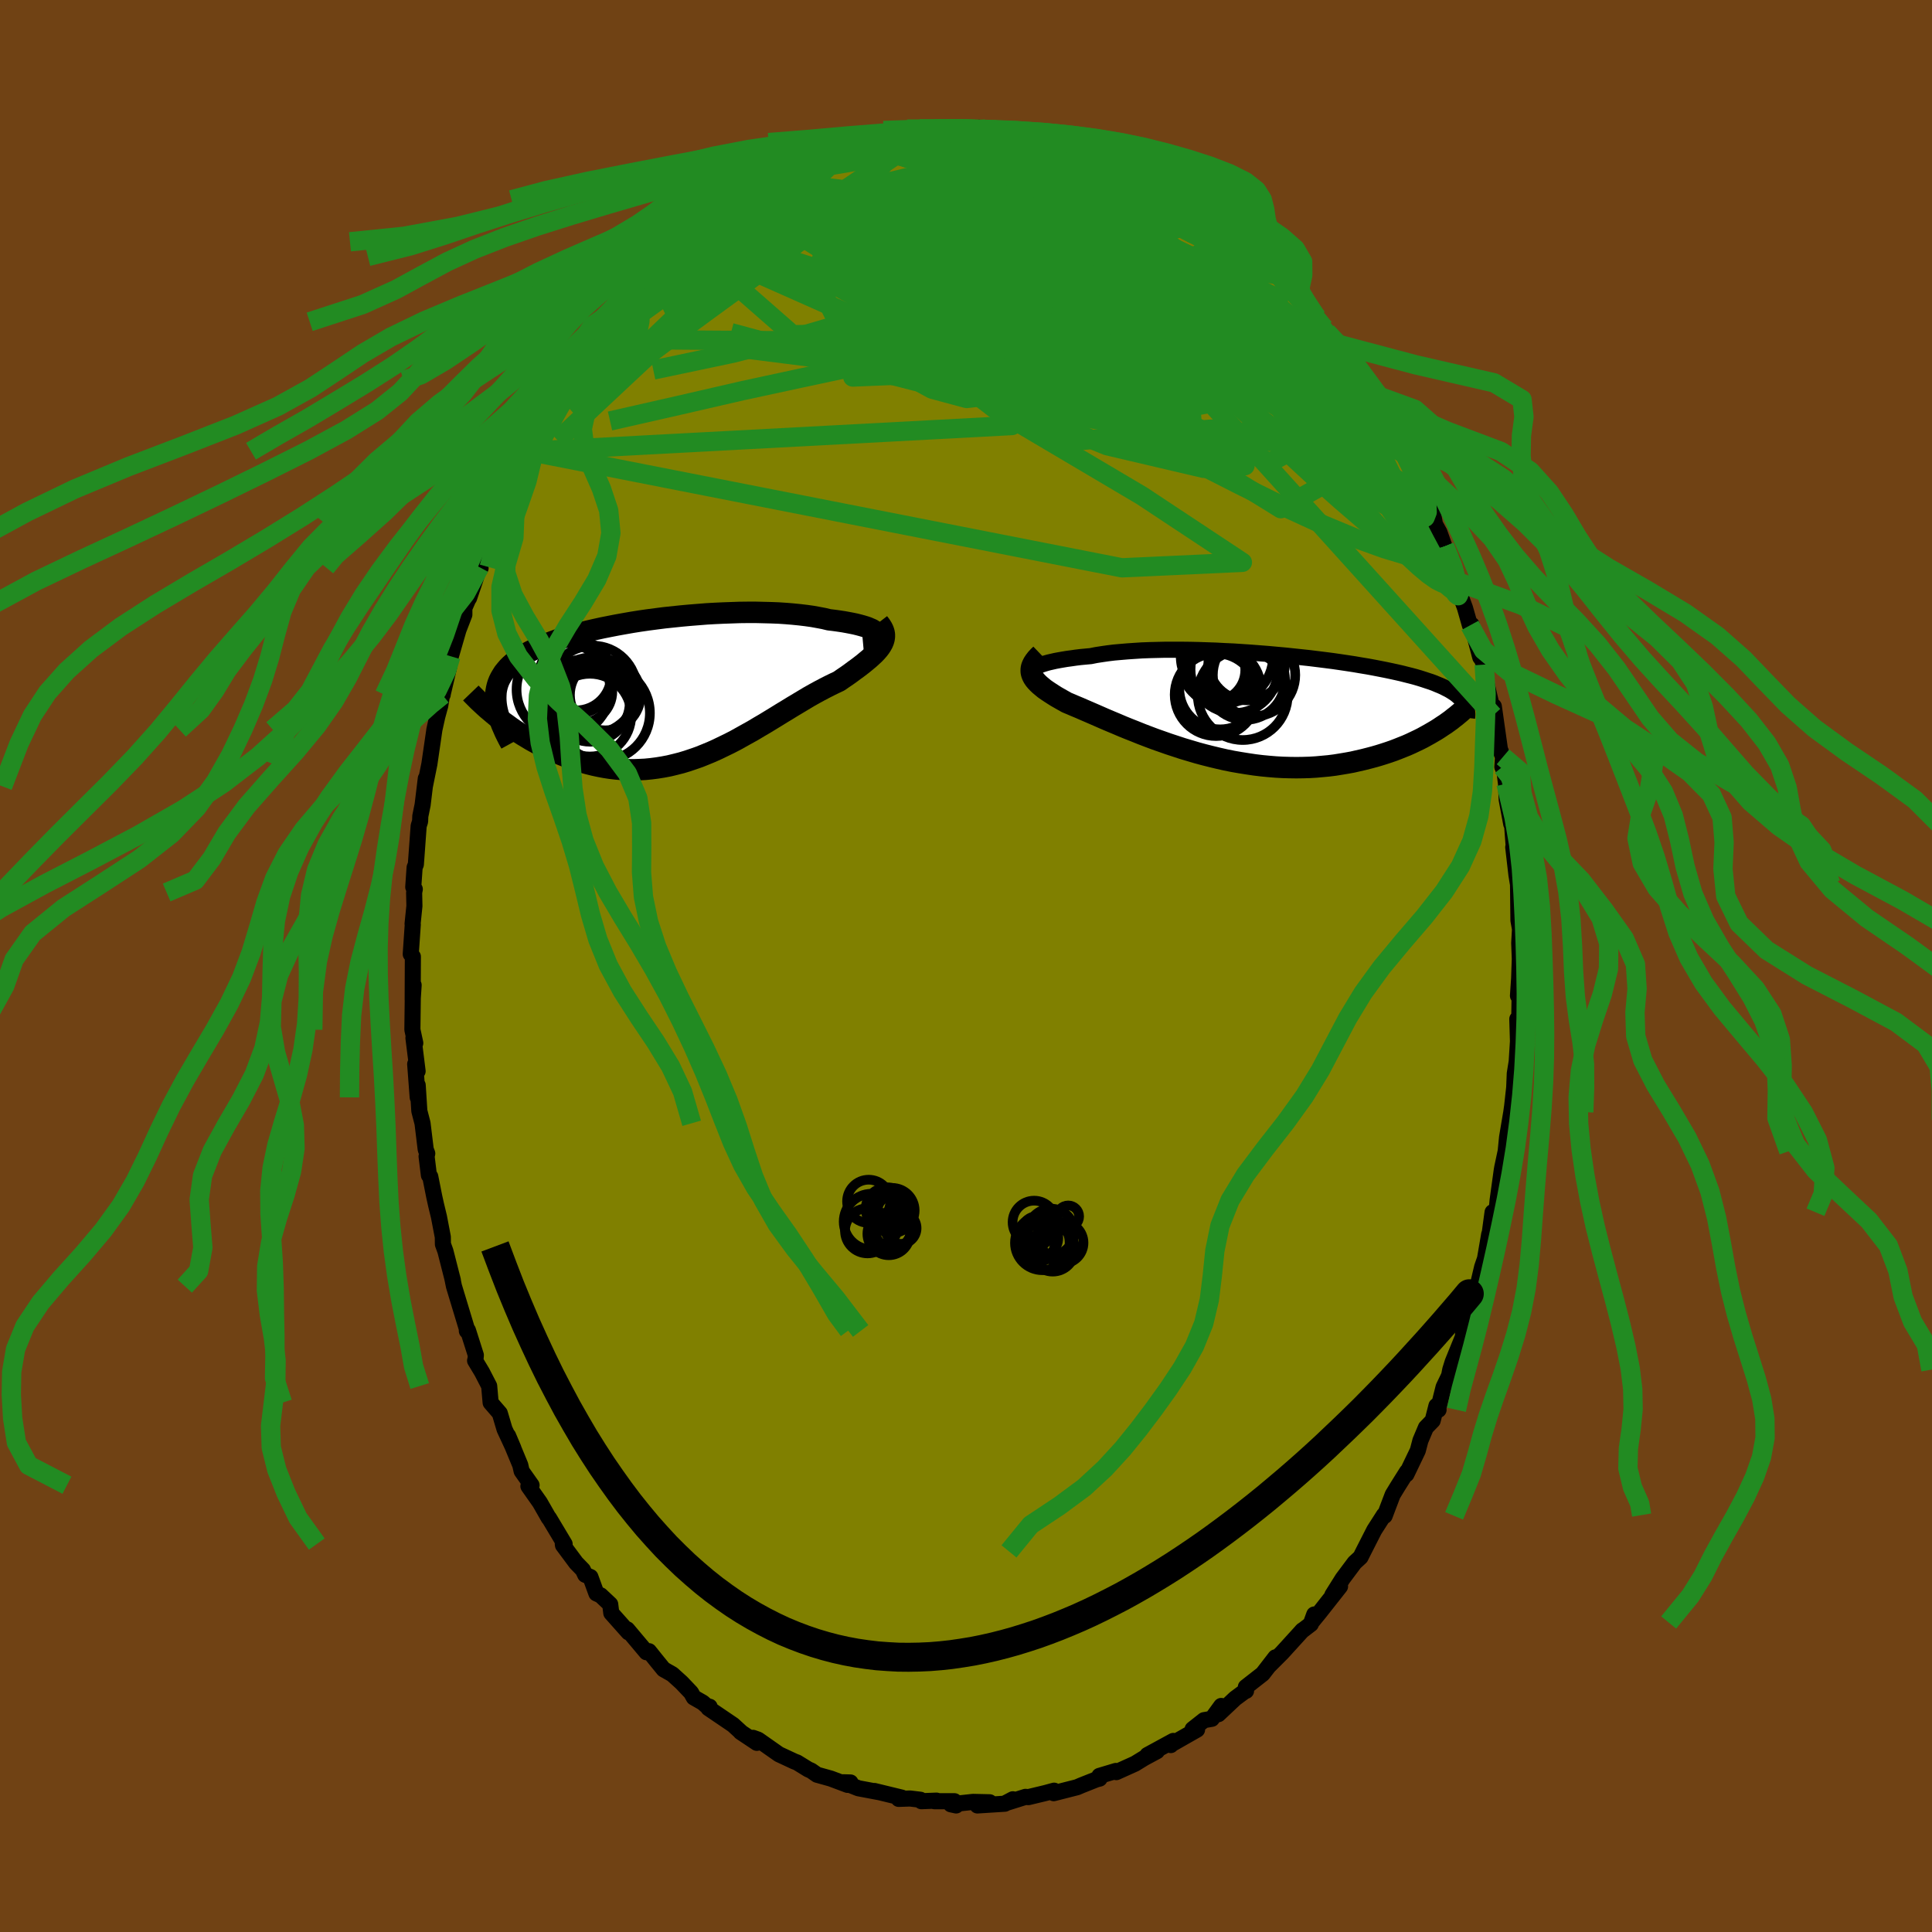 <svg viewBox="-100 -100 200 200" xmlns="http://www.w3.org/2000/svg" width="500" height="500" id="face-svg">
    <defs>
      <clipPath id="leftEyeClipPath">
        <polyline points="21.3,-5.88 21.21,-5.98 21.08,-6.07 20.92,-6.17 20.71,-6.26 20.48,-6.36 20.21,-6.45 19.91,-6.54 19.58,-6.63 19.22,-6.72 18.83,-6.8 18.41,-6.88 17.97,-6.96 17.5,-7.03 17,-7.1 16.49,-7.16 15.95,-7.29 15.37,-7.4 14.76,-7.51 14.12,-7.6 13.45,-7.68 12.75,-7.75 12.03,-7.81 11.28,-7.86 10.51,-7.89 9.72,-7.91 8.91,-7.93 8.08,-7.93 7.24,-7.92 6.39,-7.89 5.54,-7.86 4.67,-7.82 3.8,-7.77 2.93,-7.7 2.05,-7.63 1.18,-7.55 0.32,-7.46 -0.54,-7.37 -1.4,-7.26 -2.24,-7.15 -3.07,-7.03 -3.89,-6.9 -4.69,-6.76 -5.47,-6.62 -6.24,-6.47 -6.99,-6.32 -7.72,-6.16 -8.42,-6 -9.1,-5.83 -9.76,-5.65 -10.4,-5.47 -11,-5.29 -11.59,-5.1 -12.14,-4.9 -12.67,-4.7 -13.18,-4.5 -13.65,-4.29 -14.1,-4.07 -14.52,-3.86 -14.92,-3.64 -15.29,-3.41 -15.63,-3.18 -15.95,-2.94 -16.24,-2.7 -16.51,-2.46 -16.76,-2.21 -16.98,-1.95 -17.19,-1.69 -17.36,-1.42 -17.52,-1.15 -17.66,-0.87 -17.77,-0.59 -17.86,-0.3 -17.93,0 -17.98,0.3 -18,0.61 -18.01,0.93 -18,1.25 -17.97,1.58 -17.92,1.92 -17.57,3.14 -17.21,3.42 -16.83,3.69 -16.45,3.97 -16.06,4.24 -15.65,4.51 -15.24,4.77 -14.81,5.03 -14.38,5.29 -13.93,5.54 -13.48,5.78 -13.02,6.02 -12.54,6.24 -12.06,6.46 -11.58,6.67 -11.08,6.87 -10.57,7.07 -10.05,7.25 -9.52,7.43 -8.98,7.6 -8.43,7.75 -7.87,7.89 -7.31,8.01 -6.73,8.12 -6.15,8.21 -5.56,8.28 -4.97,8.33 -4.37,8.36 -3.77,8.37 -3.16,8.35 -2.54,8.32 -1.93,8.26 -1.31,8.18 -0.69,8.08 -0.06,7.96 0.56,7.81 1.19,7.65 1.82,7.46 2.44,7.25 3.07,7.03 3.69,6.78 4.32,6.52 4.94,6.24 5.56,5.94 6.18,5.64 6.8,5.32 7.41,4.98 8.02,4.64 8.63,4.3 9.23,3.94 9.83,3.59 10.42,3.23 11.01,2.87 11.59,2.51 12.17,2.16 12.74,1.81 13.31,1.47 13.86,1.14 14.41,0.81 14.96,0.5 15.49,0.21 16.02,-0.07 16.53,-0.33 17.04,-0.58 17.53,-0.81 17.93,-1.09 18.33,-1.36 18.71,-1.63 19.07,-1.9 19.43,-2.16 19.76,-2.41 20.08,-2.66 20.38,-2.91 20.67,-3.15 20.93,-3.39 21.18,-3.62 21.4,-3.85 21.6,-4.08 21.77,-4.3 21.92,-4.53" />
      </clipPath>
      <clipPath id="rightEyeClipPath">
        <polyline points="-22.14,-4.22 -21.98,-4.3 -21.78,-4.38 -21.56,-4.45 -21.3,-4.53 -21.01,-4.61 -20.7,-4.68 -20.35,-4.76 -19.98,-4.83 -19.58,-4.9 -19.16,-4.97 -18.71,-5.03 -18.23,-5.1 -17.74,-5.16 -17.21,-5.21 -16.67,-5.26 -16.12,-5.37 -15.54,-5.46 -14.92,-5.55 -14.27,-5.63 -13.59,-5.69 -12.88,-5.75 -12.15,-5.8 -11.38,-5.85 -10.6,-5.88 -9.79,-5.9 -8.96,-5.92 -8.12,-5.92 -7.25,-5.92 -6.38,-5.91 -5.5,-5.89 -4.61,-5.86 -3.71,-5.83 -2.81,-5.78 -1.9,-5.74 -1,-5.68 -0.1,-5.62 0.8,-5.55 1.69,-5.48 2.57,-5.4 3.45,-5.32 4.31,-5.23 5.16,-5.14 5.99,-5.05 6.8,-4.95 7.6,-4.85 8.38,-4.75 9.14,-4.64 9.88,-4.53 10.6,-4.42 11.3,-4.3 11.97,-4.19 12.62,-4.07 13.24,-3.95 13.85,-3.83 14.42,-3.71 14.97,-3.59 15.5,-3.47 16.01,-3.34 16.49,-3.22 16.94,-3.1 17.38,-2.97 17.79,-2.84 18.18,-2.71 18.55,-2.59 18.9,-2.46 19.23,-2.32 19.55,-2.19 19.84,-2.06 20.11,-1.92 20.37,-1.79 20.61,-1.65 20.83,-1.51 21.04,-1.37 21.22,-1.23 21.39,-1.08 21.55,-0.94 21.69,-0.79 21.81,-0.64 21.92,-0.49 19.1,2.39 18.76,2.59 18.4,2.8 18.04,3 17.66,3.21 17.26,3.41 16.86,3.6 16.44,3.8 16.01,3.99 15.56,4.17 15.11,4.35 14.64,4.53 14.15,4.7 13.66,4.86 13.15,5.02 12.63,5.17 12.1,5.31 11.55,5.45 10.98,5.58 10.41,5.71 9.81,5.82 9.21,5.92 8.59,6.02 7.96,6.1 7.31,6.16 6.65,6.22 5.98,6.26 5.3,6.28 4.61,6.29 3.91,6.28 3.2,6.26 2.48,6.22 1.76,6.16 1.03,6.09 0.29,6 -0.45,5.89 -1.2,5.77 -1.95,5.64 -2.7,5.49 -3.45,5.32 -4.2,5.14 -4.95,4.95 -5.69,4.75 -6.43,4.53 -7.17,4.31 -7.9,4.07 -8.63,3.83 -9.34,3.58 -10.05,3.33 -10.74,3.07 -11.42,2.81 -12.09,2.54 -12.75,2.28 -13.39,2.02 -14.02,1.75 -14.62,1.5 -15.21,1.25 -15.78,1 -16.33,0.76 -16.86,0.53 -17.37,0.31 -17.85,0.1 -18.31,-0.09 -18.75,-0.28 -19.16,-0.45 -19.55,-0.67 -19.92,-0.88 -20.27,-1.08 -20.6,-1.29 -20.91,-1.49 -21.21,-1.69 -21.48,-1.88 -21.72,-2.08 -21.95,-2.27 -22.15,-2.46 -22.33,-2.65 -22.48,-2.83 -22.61,-3.02 -22.71,-3.21 -22.78,-3.39" />
      </clipPath>
      <filter id="fuzzy">
        <feTurbulence id="turbulence" baseFrequency="0.05" numOctaves="3" type="noise" result="noise" />
        <feDisplacementMap in="SourceGraphic" in2="noise" scale="2" />
      </filter>
      <linearGradient id="rainbowGradient" x1="0%" y1="0%" x2="100%" y2="0%">
        <stop offset="0%" style="stop-color: [object Object]; stop-opacity: 1" />
        <stop offset="50%" style="stop-color: [object Object]; stop-opacity: 1" />
        <stop offset="100%" style="stop-color: [object Object]; stop-opacity: 1" />
      </linearGradient>
    </defs>
    <rect x="-100" y="-100" width="100%" height="100%" fill="rgb(112, 66, 20)" />
    <polyline id="faceContour" points="57.28,0.72 57.26,1.3 57.14,3.08 57.31,3.08 57.27,5.63 57.07,5.49 57.14,7.79 56.99,10.19 57.09,9.38 56.81,11.13 56.75,12.58 56.54,14.48 56.45,15.13 56.01,17.74 55.87,19.17 55.51,20.86 55.46,21.15 55.03,24.27 54.93,25.37 54.51,25.49 54.08,28.66 54.16,27.78 53.73,30.29 53.43,31.16 53,32.98 52.81,33.57 52.42,35.11 51.45,38.11 51.98,36.13 51.44,38.38 50.38,40.99 50.13,41.79 50.01,42.41 49.44,43.59 48.89,45.78 48.92,45.94 48.7,45.53 48.31,47.06 47.61,47.78 47.04,49.13 46.77,50.16 45.59,52.62 45.65,52.35 44.7,53.86 44.17,54.73 43.66,56.07 43.34,56.92 43.26,56.84 42.26,58.4 41.14,60.6 40.84,61.2 40.23,61.76 38.99,63.42 37.93,65.11 38.72,64.23 36.6,66.92 35.75,67.96 36.05,67.13 35.7,68.12 34.75,68.85 34.84,68.76 32.71,71.1 31.33,72.48 32.03,71.57 30.71,73.28 28.97,74.64 28.99,75.04 28.9,75.05 27.86,75.82 26.13,77.45 26.42,76.6 25.45,77.93 24.64,78.07 23.46,79 23.92,79.05 21.16,80.62 21.2,80.65 21.46,80.22 18.78,81.68 19.77,81.28 18.45,81.99 17.49,82.58 15.56,83.45 15.51,83.33 13.81,83.84 13.83,84.12 13.51,84.2 11.95,84.82 11.51,85.01 9.08,85.63 9.12,85.37 8.2,85.62 6.45,86.04 6.16,86.01 4.09,86.66 4.85,86.26 4.02,86.72 1.18,86.9 2.45,86.57 0.73,86.53 -1.57,86.78 -1.02,86.9 -1.2,86.46 -3.28,86.46 -3.05,86.4 -4.62,86.46 -4.72,86.31 -5.79,86.18 -6.97,86.22 -6.65,86.09 -9.49,85.4 -9.02,85.52 -11.14,85.12 -12.7,84.5 -11.96,84.52 -12.26,84.77 -13.99,84.12 -15.42,83.72 -16.02,83.3 -16.34,83.16 -17.49,82.45 -17.76,82.35 -19.37,81.6 -21.52,80.09 -22.05,79.9 -21.65,80.42 -23.33,79.3 -23.28,79.32 -24.11,78.56 -26.66,76.83 -26.54,76.68 -26.85,76.6 -27.25,76.25 -28.18,75.72 -28.46,75.22 -29.45,74.18 -30.4,73.32 -31.3,72.81 -31.97,71.99 -32.82,70.93 -33.08,71.04 -35.07,68.67 -34.94,68.98 -36.72,66.98 -36.83,66.08 -37.82,65.15 -38.26,64.95 -38.88,63.25 -39.42,63.02 -39.66,62.51 -40.36,61.79 -41.72,59.96 -41.74,59.82 -41.55,59.84 -43.16,57.15 -43.19,57.15 -44.11,55.54 -45.3,53.85 -44.97,53.75 -46,52.29 -46.14,51.67 -47.4,48.63 -46.85,49.93 -47.77,47.95 -48.26,46.3 -49.21,45.2 -49.36,43.48 -50.11,42.03 -50.82,40.85 -50.78,40.75 -50.74,40.29 -51.56,37.71 -51.67,37.78 -51.68,37.53 -53.01,33.14 -53.19,32.25 -53.12,32.54 -53.89,29.52 -54.15,28.8 -54.16,28.05 -54.56,25.96 -54.86,24.72 -55.05,23.86 -55.46,21.8 -55.6,21.66 -55.84,19.71 -55.77,19.41 -55.93,18.99 -56.26,16.28 -56.59,15.01 -56.76,12.34 -56.76,13.6 -57.02,10.15 -56.77,10.89 -57.2,7.45 -57.01,7.98 -57.31,6.59 -57.27,3.33 -57.18,1.98 -57.28,3.48 -57.26,-0.97 -57.48,-1.23 -57.27,-4.29 -57.29,-4.37 -57.1,-6.21 -57.13,-7.61 -57.06,-7.95 -57.22,-8.17 -57.08,-10.2 -56.95,-10.52 -56.66,-14.5 -56.51,-14.97 -56.49,-15.51 -56.25,-16.69 -55.92,-19.41 -56.02,-18.59 -55.55,-20.91 -55.03,-24.48 -54.73,-25.83 -54.43,-26.93 -54.26,-27.95 -54.17,-28.09 -54.19,-28.06 -53.48,-31.08 -53.64,-30.43 -53.33,-32.06 -52.54,-34.79 -51.93,-36.37 -51.93,-37.05 -51.42,-38.22 -51.44,-38.09 -50.36,-41.28 -50.25,-41.19 -50.4,-41.39 -49.45,-44.09 -48.58,-45.61 -48.15,-47.11 -48.51,-46.03 -46.86,-49.73 -46.7,-50.15 -45.95,-51.75 -45.32,-53.29 -45.31,-53.02 -44.38,-55.16 -44.32,-55.1 -43.81,-55.78 -43.21,-56.73 -41.46,-59.91 -41.14,-60.62 -41.12,-60.11 -40.86,-60.46 -40.13,-62.45 -39.73,-62.25 -38.6,-64.12 -38.16,-64.86 -37.13,-65.72 -36.44,-66.69 -35.21,-68.71 -34.57,-68.8 -34.08,-69.69 -33.78,-70.13 -33.81,-70.18 -31.89,-71.59 -32.02,-71.88 -30.02,-73.45 -28.94,-74.97 -29.17,-74.41 -28.2,-74.97 -27.23,-76.32 -26.8,-76.87 -27.14,-76.21 -24.83,-77.95 -24.63,-78.47 -22.83,-79.39 -22.72,-79.32 -23.1,-79.26 -21.81,-80.2 -20.47,-80.88 -19.57,-81.5 -19.07,-82.01 -17.42,-82.74 -17.24,-82.64 -17.05,-82.56 -14.7,-83.9 -13.44,-84.41 -13.46,-84.15 -12.54,-84.74 -11.48,-85.16 -10.5,-85.09 -10.77,-85.24 -9.09,-85.73 -7.91,-85.6 -8.47,-85.77 -7.46,-85.89 -6.34,-85.82 -3.95,-86.49 -2.59,-86.68 -2.56,-86.66 -3.27,-86.64 -1.07,-86.62 0.85,-86.73 1.37,-86.78 0.91,-86.45 3.45,-86.53 2.88,-86.51 5.4,-86.45 6.11,-86.04 6.55,-86.2 7.21,-85.92 8.59,-85.45 8.56,-85.6 10.46,-85.34 10.63,-85.18 11.68,-84.86 12.83,-84.46 13.15,-84.31 13.65,-84.26 15.25,-83.55 15.8,-83.12 17.57,-82.48 17.52,-82.55 18.66,-81.61 19.85,-81.41 20.63,-80.9 20.12,-81.06 22.05,-79.86 22.55,-79.58 23.71,-78.98 25.72,-77.64 24.74,-78.09 26.18,-76.84 27.3,-75.91 27.66,-75.92 27.01,-76.33 29.07,-74.87 29.99,-73.8 30.55,-73.32 32.26,-71.55 32.65,-71.64 33.33,-70.4 34.11,-69.81 34.83,-68.82 34.75,-69.2 35.57,-67.78 36.29,-67.15 37.07,-66.04 37.34,-65.61 38.53,-64.36 39.86,-62.35 39.84,-62.02 40.08,-61.91 41.46,-59.87 41.86,-59.3 42.7,-58.1 42.58,-58.51 42.53,-58.08 44.71,-54.12 44.86,-53.86 45.81,-52.68 45.15,-53.38 45.48,-52.84 46.92,-50.17 47.61,-48.51 48.23,-47.44 48.55,-45.72 49.01,-44.89 49.53,-43.43 50.2,-41.83 50.46,-41.32 50.54,-40.64 51.09,-39.7 51.15,-38.44 51.65,-37.08 52.17,-35.26 52.35,-35.32 53.24,-31.95 53.15,-32.28 53.64,-31.2 53.76,-29.77 54.38,-27.11 54.56,-25.94 54.64,-26.88 55.27,-22.44 55.59,-21.65 55.52,-20.61 55.63,-20.36 55.67,-20.76 55.9,-18.87 55.97,-17.24 56.44,-14.71 56.48,-15.29 56.73,-11.95 56.65,-12.3 56.98,-9.44 57.13,-8.52 57.14,-8.87 57.19,-4.72 57.35,-3.82 57.27,-2.37 57.33,-0.73 57.28,0.72 57.26,1.3" fill="rgb(128, 128, 0)" stroke="black" stroke-width="1.667" stroke-linejoin="round" filter="url(#fuzzy)" />
    <g transform="translate(29.59 -26.82)">
      <polyline id="rightCountour" points="-22.14,-4.22 -21.98,-4.3 -21.78,-4.38 -21.56,-4.45 -21.3,-4.53 -21.01,-4.61 -20.7,-4.68 -20.35,-4.76 -19.98,-4.83 -19.58,-4.9 -19.16,-4.97 -18.71,-5.03 -18.23,-5.1 -17.74,-5.16 -17.21,-5.21 -16.67,-5.26 -16.12,-5.37 -15.54,-5.46 -14.92,-5.55 -14.27,-5.63 -13.59,-5.69 -12.88,-5.75 -12.15,-5.8 -11.38,-5.85 -10.6,-5.88 -9.79,-5.9 -8.96,-5.92 -8.12,-5.92 -7.25,-5.92 -6.38,-5.91 -5.5,-5.89 -4.61,-5.86 -3.71,-5.83 -2.81,-5.78 -1.9,-5.74 -1,-5.68 -0.1,-5.62 0.8,-5.55 1.69,-5.48 2.57,-5.4 3.45,-5.32 4.31,-5.23 5.16,-5.14 5.99,-5.05 6.8,-4.95 7.6,-4.85 8.38,-4.75 9.14,-4.64 9.88,-4.53 10.6,-4.42 11.3,-4.3 11.97,-4.19 12.62,-4.07 13.24,-3.95 13.85,-3.83 14.42,-3.71 14.97,-3.59 15.5,-3.47 16.01,-3.34 16.49,-3.22 16.94,-3.1 17.38,-2.97 17.79,-2.84 18.18,-2.71 18.55,-2.59 18.9,-2.46 19.23,-2.32 19.55,-2.19 19.84,-2.06 20.11,-1.92 20.37,-1.79 20.61,-1.65 20.83,-1.51 21.04,-1.37 21.22,-1.23 21.39,-1.08 21.55,-0.94 21.69,-0.79 21.81,-0.64 21.92,-0.49 19.1,2.39 18.76,2.59 18.4,2.8 18.04,3 17.66,3.21 17.26,3.41 16.86,3.6 16.44,3.8 16.01,3.99 15.56,4.17 15.11,4.35 14.64,4.53 14.15,4.7 13.66,4.86 13.15,5.02 12.63,5.17 12.1,5.31 11.55,5.45 10.98,5.58 10.41,5.71 9.81,5.82 9.21,5.92 8.59,6.02 7.96,6.1 7.31,6.16 6.65,6.22 5.98,6.26 5.3,6.28 4.61,6.29 3.91,6.28 3.2,6.26 2.48,6.22 1.76,6.16 1.03,6.09 0.29,6 -0.45,5.89 -1.2,5.77 -1.95,5.64 -2.7,5.49 -3.45,5.32 -4.2,5.14 -4.95,4.95 -5.69,4.75 -6.43,4.53 -7.17,4.31 -7.9,4.07 -8.63,3.83 -9.34,3.58 -10.05,3.33 -10.74,3.07 -11.42,2.81 -12.09,2.54 -12.75,2.28 -13.39,2.02 -14.02,1.75 -14.62,1.5 -15.21,1.25 -15.78,1 -16.33,0.76 -16.86,0.53 -17.37,0.31 -17.85,0.1 -18.31,-0.09 -18.75,-0.28 -19.16,-0.45 -19.55,-0.67 -19.92,-0.88 -20.27,-1.08 -20.6,-1.29 -20.91,-1.49 -21.21,-1.69 -21.48,-1.88 -21.72,-2.08 -21.95,-2.27 -22.15,-2.46 -22.33,-2.65 -22.48,-2.83 -22.61,-3.02 -22.71,-3.21 -22.78,-3.39" fill="white" stroke="white" stroke-width="0" stroke-linejoin="round" filter="url(#fuzzy)" />
    </g>
    <g transform="translate(-30.67 -28.68)">
      <polyline id="leftCountour" points="21.3,-5.88 21.21,-5.98 21.08,-6.07 20.92,-6.17 20.71,-6.26 20.48,-6.36 20.21,-6.45 19.91,-6.54 19.58,-6.63 19.22,-6.72 18.83,-6.8 18.41,-6.88 17.97,-6.96 17.5,-7.03 17,-7.1 16.49,-7.16 15.95,-7.29 15.37,-7.4 14.76,-7.51 14.12,-7.6 13.45,-7.68 12.75,-7.75 12.03,-7.81 11.28,-7.86 10.51,-7.89 9.72,-7.91 8.91,-7.93 8.08,-7.93 7.24,-7.92 6.39,-7.89 5.54,-7.86 4.67,-7.82 3.8,-7.77 2.93,-7.7 2.05,-7.63 1.18,-7.55 0.32,-7.46 -0.54,-7.37 -1.4,-7.26 -2.24,-7.15 -3.07,-7.03 -3.89,-6.9 -4.69,-6.76 -5.47,-6.62 -6.24,-6.47 -6.99,-6.32 -7.72,-6.16 -8.42,-6 -9.1,-5.83 -9.76,-5.65 -10.4,-5.47 -11,-5.29 -11.59,-5.1 -12.14,-4.9 -12.67,-4.7 -13.18,-4.5 -13.65,-4.29 -14.1,-4.07 -14.52,-3.86 -14.92,-3.64 -15.29,-3.41 -15.63,-3.18 -15.95,-2.94 -16.24,-2.7 -16.51,-2.46 -16.76,-2.21 -16.98,-1.95 -17.19,-1.69 -17.36,-1.42 -17.52,-1.15 -17.66,-0.87 -17.77,-0.59 -17.86,-0.3 -17.93,0 -17.98,0.3 -18,0.61 -18.01,0.93 -18,1.25 -17.97,1.58 -17.92,1.92 -17.57,3.14 -17.21,3.42 -16.83,3.69 -16.45,3.97 -16.06,4.24 -15.65,4.51 -15.24,4.77 -14.81,5.03 -14.38,5.29 -13.93,5.54 -13.48,5.78 -13.02,6.02 -12.54,6.24 -12.06,6.46 -11.58,6.67 -11.08,6.87 -10.57,7.07 -10.05,7.25 -9.52,7.43 -8.98,7.6 -8.43,7.75 -7.87,7.89 -7.31,8.01 -6.73,8.12 -6.15,8.21 -5.56,8.28 -4.97,8.33 -4.37,8.36 -3.77,8.37 -3.16,8.35 -2.54,8.32 -1.93,8.26 -1.31,8.18 -0.69,8.08 -0.06,7.96 0.56,7.81 1.19,7.65 1.82,7.46 2.44,7.25 3.07,7.03 3.69,6.78 4.32,6.52 4.94,6.24 5.56,5.94 6.18,5.64 6.8,5.32 7.41,4.98 8.02,4.64 8.63,4.3 9.23,3.94 9.83,3.59 10.42,3.23 11.01,2.87 11.59,2.51 12.17,2.16 12.74,1.81 13.31,1.47 13.86,1.14 14.41,0.81 14.96,0.5 15.49,0.21 16.02,-0.07 16.53,-0.33 17.04,-0.58 17.53,-0.81 17.93,-1.09 18.33,-1.36 18.71,-1.63 19.07,-1.9 19.43,-2.16 19.76,-2.41 20.08,-2.66 20.38,-2.91 20.67,-3.15 20.93,-3.39 21.18,-3.62 21.4,-3.85 21.6,-4.08 21.77,-4.3 21.92,-4.53" fill="white" stroke="white" stroke-width="0" stroke-linejoin="round" filter="url(#fuzzy)" />
    </g>
    <g transform="translate(29.59 -26.82)">
      <polyline id="rightUpper" points="-21.91,-3.69 -22.1,-3.71 -22.24,-3.74 -22.35,-3.79 -22.42,-3.83 -22.46,-3.89 -22.47,-3.95 -22.44,-4.01 -22.37,-4.08 -22.27,-4.15 -22.14,-4.22 -21.98,-4.3 -21.78,-4.38 -21.56,-4.45 -21.3,-4.53 -21.01,-4.61 -20.7,-4.68 -20.35,-4.76 -19.98,-4.83 -19.58,-4.9 -19.16,-4.97 -18.71,-5.03 -18.23,-5.1 -17.74,-5.16 -17.21,-5.21 -16.67,-5.26 -16.12,-5.37 -15.54,-5.46 -14.92,-5.55 -14.27,-5.63 -13.59,-5.69 -12.88,-5.75 -12.15,-5.8 -11.38,-5.85 -10.6,-5.88 -9.79,-5.9 -8.96,-5.92 -8.12,-5.92 -7.25,-5.92 -6.38,-5.91 -5.5,-5.89 -4.61,-5.86 -3.71,-5.83 -2.81,-5.78 -1.9,-5.74 -1,-5.68 -0.1,-5.62 0.8,-5.55 1.69,-5.48 2.57,-5.4 3.45,-5.32 4.31,-5.23 5.16,-5.14 5.99,-5.05 6.8,-4.95 7.6,-4.85 8.38,-4.75 9.14,-4.64 9.88,-4.53 10.6,-4.42 11.3,-4.3 11.97,-4.19 12.62,-4.07 13.24,-3.95 13.85,-3.83 14.42,-3.71 14.97,-3.59 15.5,-3.47 16.01,-3.34 16.49,-3.22 16.94,-3.1 17.38,-2.97 17.79,-2.84 18.18,-2.71 18.55,-2.59 18.9,-2.46 19.23,-2.32 19.55,-2.19 19.84,-2.06 20.11,-1.92 20.37,-1.79 20.61,-1.65 20.83,-1.51 21.04,-1.37 21.22,-1.23 21.39,-1.08 21.55,-0.94 21.69,-0.79 21.81,-0.64 21.92,-0.49 22.01,-0.33 22.09,-0.18 22.16,-0.02 22.21,0.14 22.25,0.3 22.28,0.46 22.3,0.63 22.31,0.79 22.3,0.96 22.28,1.13" fill="none" stroke="black" stroke-width="1.667" stroke-linejoin="round" filter="url(#fuzzy)" />
      <polyline id="rightLower" points="-21.85,-5.44 -22.09,-5.21 -22.3,-4.98 -22.47,-4.76 -22.61,-4.55 -22.71,-4.35 -22.79,-4.15 -22.83,-3.96 -22.84,-3.77 -22.83,-3.58 -22.78,-3.39 -22.71,-3.21 -22.61,-3.02 -22.48,-2.83 -22.33,-2.65 -22.15,-2.46 -21.95,-2.27 -21.72,-2.08 -21.48,-1.88 -21.21,-1.69 -20.91,-1.49 -20.6,-1.29 -20.27,-1.08 -19.92,-0.88 -19.55,-0.67 -19.16,-0.45 -18.75,-0.28 -18.31,-0.09 -17.85,0.1 -17.37,0.31 -16.86,0.53 -16.33,0.76 -15.78,1 -15.21,1.25 -14.62,1.5 -14.02,1.75 -13.39,2.02 -12.75,2.28 -12.09,2.54 -11.42,2.81 -10.74,3.07 -10.05,3.33 -9.34,3.58 -8.63,3.83 -7.9,4.07 -7.17,4.31 -6.43,4.53 -5.69,4.75 -4.95,4.95 -4.2,5.14 -3.45,5.32 -2.7,5.49 -1.95,5.64 -1.2,5.77 -0.45,5.89 0.29,6 1.03,6.09 1.76,6.16 2.48,6.22 3.2,6.26 3.91,6.28 4.61,6.29 5.3,6.28 5.98,6.26 6.65,6.22 7.31,6.16 7.96,6.1 8.59,6.02 9.21,5.92 9.81,5.82 10.41,5.71 10.98,5.58 11.55,5.45 12.1,5.31 12.63,5.17 13.15,5.02 13.66,4.86 14.15,4.7 14.64,4.53 15.11,4.35 15.56,4.17 16.01,3.99 16.44,3.8 16.86,3.6 17.26,3.41 17.66,3.21 18.04,3 18.4,2.8 18.76,2.59 19.1,2.39 19.43,2.18 19.74,1.97 20.05,1.77 20.34,1.56 20.62,1.36 20.88,1.15 21.14,0.95 21.38,0.75 21.62,0.55 21.84,0.35" fill="none" stroke="black" stroke-width="2.222" stroke-linejoin="round" filter="url(#fuzzy)" />
      <circle r="4.782" cx="-2.581" cy="-5.24" stroke="black" fill="none" stroke-width="1.0" filter="url(#fuzzy)" clip-path="url(#rightEyeClipPath)" /><circle r="4.22" cx="-3.291" cy="-1.895" stroke="black" fill="none" stroke-width="1.0" filter="url(#fuzzy)" clip-path="url(#rightEyeClipPath)" /><circle r="4.266" cx="0.229" cy="-3.305" stroke="black" fill="none" stroke-width="1.0" filter="url(#fuzzy)" clip-path="url(#rightEyeClipPath)" /><circle r="3.294" cx="-3.326" cy="-3.38" stroke="black" fill="none" stroke-width="1.0" filter="url(#fuzzy)" clip-path="url(#rightEyeClipPath)" /><circle r="4.13" cx="-0.696" cy="-2.79" stroke="black" fill="none" stroke-width="1.0" filter="url(#fuzzy)" clip-path="url(#rightEyeClipPath)" /><circle r="4.28" cx="-3.706" cy="-1.265" stroke="black" fill="none" stroke-width="1.0" filter="url(#fuzzy)" clip-path="url(#rightEyeClipPath)" /><circle r="3.978" cx="-0.521" cy="-4.66" stroke="black" fill="none" stroke-width="1.0" filter="url(#fuzzy)" clip-path="url(#rightEyeClipPath)" /><circle r="3.21" cx="-3.891" cy="-3.815" stroke="black" fill="none" stroke-width="1.0" filter="url(#fuzzy)" clip-path="url(#rightEyeClipPath)" /><circle r="4.656" cx="-0.941" cy="-1.23" stroke="black" fill="none" stroke-width="1.0" filter="url(#fuzzy)" clip-path="url(#rightEyeClipPath)" /><circle r="4.53" cx="-1.816" cy="-3.89" stroke="black" fill="none" stroke-width="1.0" filter="url(#fuzzy)" clip-path="url(#rightEyeClipPath)" />
      </g>
    <g transform="translate(-30.67 -28.68)">
      <polyline id="leftUpper" points="19.97,-5.19 20.3,-5.22 20.59,-5.27 20.83,-5.32 21.02,-5.39 21.18,-5.46 21.28,-5.53 21.35,-5.62 21.37,-5.7 21.36,-5.79 21.3,-5.88 21.21,-5.98 21.08,-6.07 20.92,-6.17 20.71,-6.26 20.48,-6.36 20.21,-6.45 19.91,-6.54 19.58,-6.63 19.22,-6.72 18.83,-6.8 18.41,-6.88 17.97,-6.96 17.5,-7.03 17,-7.1 16.49,-7.16 15.95,-7.29 15.37,-7.4 14.76,-7.51 14.12,-7.6 13.45,-7.68 12.75,-7.75 12.03,-7.81 11.28,-7.86 10.51,-7.89 9.72,-7.91 8.91,-7.93 8.08,-7.93 7.24,-7.92 6.39,-7.89 5.54,-7.86 4.67,-7.82 3.8,-7.77 2.93,-7.7 2.05,-7.63 1.18,-7.55 0.32,-7.46 -0.54,-7.37 -1.4,-7.26 -2.24,-7.15 -3.07,-7.03 -3.89,-6.9 -4.69,-6.76 -5.47,-6.62 -6.24,-6.47 -6.99,-6.32 -7.72,-6.16 -8.42,-6 -9.1,-5.83 -9.76,-5.65 -10.4,-5.47 -11,-5.29 -11.59,-5.1 -12.14,-4.9 -12.67,-4.7 -13.18,-4.5 -13.65,-4.29 -14.1,-4.07 -14.52,-3.86 -14.92,-3.64 -15.29,-3.41 -15.63,-3.18 -15.95,-2.94 -16.24,-2.7 -16.51,-2.46 -16.76,-2.21 -16.98,-1.95 -17.19,-1.69 -17.36,-1.42 -17.52,-1.15 -17.66,-0.87 -17.77,-0.59 -17.86,-0.3 -17.93,0 -17.98,0.3 -18,0.61 -18.01,0.93 -18,1.25 -17.97,1.58 -17.92,1.92 -17.85,2.26 -17.76,2.61 -17.65,2.97 -17.53,3.33 -17.39,3.7 -17.23,4.07 -17.06,4.46 -16.87,4.85 -16.67,5.24 -16.45,5.64" fill="none" stroke="black" stroke-width="2.222" stroke-linejoin="round" filter="url(#fuzzy)" />
      <polyline id="leftLower" points="21.62,-6.86 21.82,-6.6 21.98,-6.35 22.1,-6.11 22.18,-5.87 22.22,-5.64 22.22,-5.41 22.19,-5.19 22.13,-4.97 22.04,-4.75 21.92,-4.53 21.77,-4.3 21.6,-4.08 21.4,-3.85 21.18,-3.62 20.93,-3.39 20.67,-3.15 20.38,-2.91 20.08,-2.66 19.76,-2.41 19.43,-2.16 19.07,-1.9 18.71,-1.63 18.33,-1.36 17.93,-1.09 17.53,-0.81 17.04,-0.58 16.53,-0.33 16.02,-0.07 15.49,0.21 14.96,0.5 14.41,0.81 13.86,1.14 13.31,1.47 12.74,1.81 12.17,2.16 11.59,2.51 11.01,2.87 10.42,3.23 9.83,3.59 9.23,3.94 8.63,4.3 8.02,4.64 7.41,4.98 6.8,5.32 6.18,5.64 5.56,5.94 4.94,6.24 4.32,6.52 3.69,6.78 3.07,7.03 2.44,7.25 1.82,7.46 1.19,7.65 0.56,7.81 -0.06,7.96 -0.69,8.08 -1.31,8.18 -1.93,8.26 -2.54,8.32 -3.16,8.35 -3.77,8.37 -4.37,8.36 -4.97,8.33 -5.56,8.28 -6.15,8.21 -6.73,8.12 -7.31,8.01 -7.87,7.89 -8.43,7.75 -8.98,7.6 -9.52,7.43 -10.05,7.25 -10.57,7.07 -11.08,6.87 -11.58,6.67 -12.06,6.46 -12.54,6.24 -13.02,6.02 -13.48,5.78 -13.93,5.54 -14.38,5.29 -14.81,5.03 -15.24,4.77 -15.65,4.51 -16.06,4.24 -16.45,3.97 -16.83,3.69 -17.21,3.42 -17.57,3.14 -17.92,2.87 -18.26,2.59 -18.59,2.31 -18.91,2.04 -19.22,1.76 -19.51,1.49 -19.8,1.22 -20.07,0.95 -20.34,0.68 -20.59,0.42" fill="none" stroke="black" stroke-width="2.222" stroke-linejoin="round" filter="url(#fuzzy)" />
      <circle r="4.908" cx="-6.961" cy="2.495" stroke="black" fill="none" stroke-width="1.0" filter="url(#fuzzy)" clip-path="url(#leftEyeClipPath)" /><circle r="3.634" cx="-9.696" cy="-1.41" stroke="black" fill="none" stroke-width="1.0" filter="url(#fuzzy)" clip-path="url(#leftEyeClipPath)" /><circle r="4.844" cx="-11.011" cy="0.055" stroke="black" fill="none" stroke-width="1.0" filter="url(#fuzzy)" clip-path="url(#leftEyeClipPath)" /><circle r="4.166" cx="-8.086" cy="0.9" stroke="black" fill="none" stroke-width="1.0" filter="url(#fuzzy)" clip-path="url(#leftEyeClipPath)" /><circle r="4.56" cx="-7.966" cy="0.08" stroke="black" fill="none" stroke-width="1.0" filter="url(#fuzzy)" clip-path="url(#leftEyeClipPath)" /><circle r="4.08" cx="-8.221" cy="1.385" stroke="black" fill="none" stroke-width="1.0" filter="url(#fuzzy)" clip-path="url(#leftEyeClipPath)" /><circle r="3.822" cx="-9.746" cy="-1.21" stroke="black" fill="none" stroke-width="1.0" filter="url(#fuzzy)" clip-path="url(#leftEyeClipPath)" /><circle r="3.274" cx="-9.216" cy="0.26" stroke="black" fill="none" stroke-width="1.0" filter="url(#fuzzy)" clip-path="url(#leftEyeClipPath)" /><circle r="4.284" cx="-8.266" cy="2.71" stroke="black" fill="none" stroke-width="1.0" filter="url(#fuzzy)" clip-path="url(#leftEyeClipPath)" /><circle r="3.66" cx="-6.671" cy="0.625" stroke="black" fill="none" stroke-width="1.0" filter="url(#fuzzy)" clip-path="url(#leftEyeClipPath)" />
    </g>
    <g id="hairs">
      <polyline points="29.99,-73.8 30.83,-73 31.81,-72.03 32.72,-71.09 33.55,-70.17 34.33,-69.26 35.06,-68.36 35.78,-67.46 36.49,-66.57 37.19,-65.67 37.87,-64.8 38.51,-63.97 39.09,-63.21 39.58,-62.56 39.94,-62.05 40.17,-61.74 40.24,-61.63 40.14,-61.77 39.86,-62.15 39.38,-62.77 38.73,-63.6 37.92,-64.63 36.96,-65.91 35.86,-67.43" fill="none" stroke="rgb(34, 139, 34)" stroke-width="2" stroke-linejoin="round" filter="url(#fuzzy)" /><polyline points="17.57,-82.48 17.84,-82.29 18.35,-81.96 18.73,-81.67 18.85,-81.44 18.7,-81.26 18.32,-81.11 17.66,-81 16.65,-80.97 15.19,-81.02 13.19,-81.18 10.62,-81.47 7.5,-81.93 3.9,-82.57 -0.19,-83.4 -4.94,-84.33" fill="none" stroke="rgb(34, 139, 34)" stroke-width="2" stroke-linejoin="round" filter="url(#fuzzy)" /><polyline points="-10.5,-85.09 -10.21,-85.28 -9.57,-85.4 -9.05,-85.41 -8.63,-85.34 -8.25,-85.19 -7.92,-84.98 -7.73,-84.68 -7.76,-84.26 -8.06,-83.68 -8.63,-82.92 -9.46,-81.98 -10.56,-80.85 -11.93,-79.54 -13.6,-78.04 -15.56,-76.37 -17.81,-74.54 -20.37,-72.54 -23.25,-70.37 -26.54,-67.97 -30.3,-65.21 -34.57,-62.01 -39.31,-58.51" fill="none" stroke="rgb(34, 139, 34)" stroke-width="2" stroke-linejoin="round" filter="url(#fuzzy)" /><polyline points="20.63,-80.9 20.62,-80.65 20.76,-80.01 20.57,-79.22 19.86,-78.35 18.52,-77.39 16.52,-76.33 13.83,-75.17 10.46,-73.9 6.4,-72.51 1.65,-70.97 -3.76,-69.24 -9.85,-67.35 -16.62,-65.37 -24.12,-63.44 -32.37,-61.7" fill="none" stroke="rgb(34, 139, 34)" stroke-width="2" stroke-linejoin="round" filter="url(#fuzzy)" /><polyline points="-33.81,-70.18 -32.43,-71.29 -31.24,-72.35 -30.01,-73.42 -28.79,-74.43 -27.63,-75.35 -26.51,-76.22 -25.4,-77.06 -24.32,-77.87 -23.27,-78.64 -22.28,-79.36 -21.42,-79.99 -20.73,-80.5 -20.25,-80.89 -19.99,-81.14 -19.95,-81.23 -20.14,-81.15 -20.69,-80.83" fill="none" stroke="rgb(34, 139, 34)" stroke-width="2" stroke-linejoin="round" filter="url(#fuzzy)" /><polyline points="-22.72,-79.32 -22.51,-79.58 -21.66,-80.16 -20.65,-80.8 -19.65,-81.4 -18.75,-81.91 -17.96,-82.32 -17.28,-82.64 -16.72,-82.89 -16.31,-83.05 -16.1,-83.11 -16.16,-83.02 -16.52,-82.76 -17.17,-82.33 -18.08,-81.77 -19.25,-81.1 -20.72,-80.29 -22.62,-79.26" fill="none" stroke="rgb(34, 139, 34)" stroke-width="2" stroke-linejoin="round" filter="url(#fuzzy)" /><polyline points="-19.57,-81.5 -18.86,-81.98 -18.11,-82.3 -17.44,-82.51 -16.8,-82.69 -16.22,-82.81 -15.79,-82.82 -15.54,-82.68 -15.5,-82.38 -15.66,-81.9 -16.03,-81.25 -16.59,-80.44 -17.34,-79.46 -18.29,-78.3 -19.44,-76.96 -20.8,-75.42 -22.4,-73.65 -24.28,-71.63 -26.46,-69.38 -28.98,-66.9 -31.82,-64.21 -34.96,-61.28 -38.41,-58.05 -42.27,-54.41" fill="none" stroke="rgb(34, 139, 34)" stroke-width="2" stroke-linejoin="round" filter="url(#fuzzy)" /><polyline points="-19.07,-82.01 -18.01,-82.42 -17.38,-82.6 -16.83,-82.75 -16.36,-82.85 -16.13,-82.79 -16.24,-82.51 -16.75,-81.96 -17.66,-81.14 -18.96,-80.04 -20.66,-78.69 -22.74,-77.08 -25.25,-75.21 -28.28,-73 -31.95,-70.31" fill="none" stroke="rgb(34, 139, 34)" stroke-width="2" stroke-linejoin="round" filter="url(#fuzzy)" /><polyline points="5.4,-86.45 6.12,-86.13 7.06,-85.74 8.25,-85.2 9.66,-84.54 11.23,-83.79 12.91,-82.96 14.66,-82.06 16.44,-81.12 18.23,-80.15 20.01,-79.15 21.8,-78.13 23.56,-77.11 25.27,-76.1 26.88,-75.16 28.3,-74.33 29.5,-73.65 30.36,-73.19" fill="none" stroke="rgb(34, 139, 34)" stroke-width="2" stroke-linejoin="round" filter="url(#fuzzy)" /><polyline points="-14.7,-83.9 -13.92,-84.15 -13.51,-84.22 -13.25,-84.19 -13.2,-84 -13.43,-83.6 -13.96,-82.99 -14.84,-82.15 -16.08,-81.08 -17.71,-79.75 -19.76,-78.11 -22.27,-76.12 -25.32,-73.72 -29.04,-70.89 -33.52,-67.67" fill="none" stroke="rgb(34, 139, 34)" stroke-width="2" stroke-linejoin="round" filter="url(#fuzzy)" /><polyline points="-23.1,-79.26 -21.76,-80 -20.32,-80.48 -18.77,-80.73 -17.08,-80.79 -15.22,-80.67 -13.17,-80.43 -10.93,-80.1 -8.52,-79.68 -5.98,-79.18 -3.34,-78.57 -0.62,-77.86 2.18,-77.05 5.03,-76.17 7.94,-75.24 10.91,-74.26 13.93,-73.25 17,-72.19 20.12,-71.1 23.26,-70.01 26.4,-68.93 29.49,-67.88 32.41,-66.9 35.04,-66.12" fill="none" stroke="rgb(34, 139, 34)" stroke-width="2" stroke-linejoin="round" filter="url(#fuzzy)" /><polyline points="-13.46,-84.15 -12.47,-84.6 -11.37,-84.86 -10.22,-85.01 -8.98,-85.11 -7.64,-85.17 -6.22,-85.21 -4.7,-85.24 -3.1,-85.27 -1.44,-85.32 0.2,-85.37 1.76,-85.43 3.18,-85.47 4.45,-85.5 5.6,-85.51 6.61,-85.51 7.45,-85.52 8.04,-85.54 8.36,-85.56 8.44,-85.57" fill="none" stroke="rgb(34, 139, 34)" stroke-width="2" stroke-linejoin="round" filter="url(#fuzzy)" /><polyline points="22.55,-79.58 23.69,-78.91 24.53,-78.31 25.08,-77.82 25.45,-77.45 25.64,-77.2 25.65,-77.08 25.47,-77.05 25.12,-77.09 24.56,-77.22 23.71,-77.48 22.51,-77.93 20.89,-78.61 18.81,-79.56 16.26,-80.79 13.25,-82.32 9.82,-84.13" fill="none" stroke="rgb(34, 139, 34)" stroke-width="2" stroke-linejoin="round" filter="url(#fuzzy)" /><polyline points="-32.02,-71.88 -30.36,-73.19 -28.99,-74.02 -27.6,-74.57 -26.02,-75.04 -24.2,-75.48 -22.14,-75.92 -19.84,-76.35 -17.35,-76.78 -14.69,-77.2 -11.93,-77.58 -9.08,-77.93 -6.14,-78.23 -3.1,-78.51 0.05,-78.78 3.25,-79.05 6.46,-79.32 9.6,-79.58 12.6,-79.83 15.42,-80.11 18.04,-80.45" fill="none" stroke="rgb(34, 139, 34)" stroke-width="2" stroke-linejoin="round" filter="url(#fuzzy)" /><polyline points="-33.81,-70.18 -32.48,-71.27 -31.47,-72.23 -30.54,-73.13 -29.74,-73.9 -29.07,-74.51 -28.52,-75.01 -28.05,-75.41 -27.66,-75.73 -27.32,-75.96 -27.05,-76.1 -26.9,-76.1 -26.89,-75.95 -27.06,-75.6 -27.43,-75.07 -27.98,-74.33 -28.72,-73.4 -29.65,-72.27 -30.77,-70.92 -32.11,-69.37 -33.65,-67.62 -35.4,-65.71 -37.38,-63.59 -39.81,-60.9" fill="none" stroke="rgb(34, 139, 34)" stroke-width="2" stroke-linejoin="round" filter="url(#fuzzy)" /><polyline points="1.37,-86.78 1.75,-86.58 2.79,-86.46 3.97,-86.35 5.15,-86.2 6.24,-86.04 7.19,-85.87 7.97,-85.72 8.57,-85.6 8.97,-85.52 9.15,-85.48 9.05,-85.5 8.64,-85.59 7.91,-85.74 6.85,-86" fill="none" stroke="rgb(34, 139, 34)" stroke-width="2" stroke-linejoin="round" filter="url(#fuzzy)" /><polyline points="7.21,-85.92 8.21,-85.64 9.05,-85.48 9.88,-85.31 10.67,-85.12 11.4,-84.9 12.05,-84.68 12.63,-84.45 13.13,-84.22 13.53,-84 13.8,-83.79 13.92,-83.61 13.85,-83.46 13.56,-83.37 13.04,-83.33 12.27,-83.34 11.27,-83.4 10.02,-83.5 8.53,-83.64 6.78,-83.83 4.69,-84.07 2.11,-84.35 -1.03,-84.69 -4.63,-85.13" fill="none" stroke="rgb(34, 139, 34)" stroke-width="2" stroke-linejoin="round" filter="url(#fuzzy)" /><polyline points="-3.95,-86.49 -3.1,-86.6 -2.6,-86.64 -1.98,-86.65 -1.18,-86.66 -0.36,-86.65 0.34,-86.62 0.89,-86.57 1.25,-86.5 1.41,-86.4 1.35,-86.27 1.03,-86.12 0.43,-85.96 -0.47,-85.79 -1.68,-85.61 -3.21,-85.43 -5.09,-85.23 -7.38,-85 -10.16,-84.67" fill="none" stroke="rgb(34, 139, 34)" stroke-width="2" stroke-linejoin="round" filter="url(#fuzzy)" /><polyline points="-2.56,-86.66 -2.33,-86.65 -1.27,-86.66 -0.19,-86.66 0.64,-86.64 1.24,-86.6 1.67,-86.55 1.91,-86.48 1.88,-86.38 1.47,-86.25 0.61,-86.09 -0.69,-85.93 -2.36,-85.78 -4.41,-85.65 -7.06,-85.52" fill="none" stroke="rgb(34, 139, 34)" stroke-width="2" stroke-linejoin="round" filter="url(#fuzzy)" /><polyline points="42.53,-58.08 43.7,-55.58 43.62,-54.56 42.65,-54.24 41,-54.18 38.77,-54.16 35.96,-54.15 32.49,-54.23 28.26,-54.51 23.21,-55.05 17.32,-55.9 10.59,-57.07 3.05,-58.61 -5.28,-60.54 -14.39,-62.87 -24.33,-65.56" fill="none" stroke="rgb(34, 139, 34)" stroke-width="2" stroke-linejoin="round" filter="url(#fuzzy)" /><polyline points="-30.02,-73.45 -29.34,-74.31 -28.86,-74.73 -28.38,-75.13 -27.94,-75.52 -27.55,-75.84 -27.22,-76.04 -27,-76.09 -26.93,-75.96 -27.08,-75.6 -27.48,-74.99 -28.13,-74.13 -29,-73.04 -30.09,-71.72 -31.39,-70.16 -32.97,-68.34 -34.91,-66.14 -37.33,-63.36 -40.36,-59.79" fill="none" stroke="rgb(34, 139, 34)" stroke-width="2" stroke-linejoin="round" filter="url(#fuzzy)" /><polyline points="45.48,-52.84 46.52,-50.75 47.07,-49.34 47.27,-48.38 47.18,-47.77 46.83,-47.47 46.23,-47.51 45.35,-47.9 44.18,-48.64 42.71,-49.72 40.93,-51.11 38.84,-52.82 36.43,-54.85 33.67,-57.23 30.57,-60.02 27.09,-63.24 23.21,-66.94 18.86,-71.12 14,-75.78 8.66,-80.89" fill="none" stroke="rgb(34, 139, 34)" stroke-width="2" stroke-linejoin="round" filter="url(#fuzzy)" /><polyline points="46.92,-50.17 47.45,-48.82 47.71,-47.78 47.74,-46.99 47.53,-46.45 47.08,-46.2 46.37,-46.27 45.37,-46.66 44.07,-47.34 42.46,-48.29 40.55,-49.51 38.31,-50.99 35.74,-52.78 32.82,-54.9 29.52,-57.4 25.81,-60.28 21.68,-63.57 17.17,-67.25 12.3,-71.33 7.01,-75.84 0.97,-80.75" fill="none" stroke="rgb(34, 139, 34)" stroke-width="2" stroke-linejoin="round" filter="url(#fuzzy)" /><polyline points="-29.17,-74.41 -28.3,-75.12 -27.6,-75.83 -26.99,-76.39 -26.39,-76.87 -25.79,-77.31 -25.27,-77.64 -24.92,-77.83 -24.78,-77.83 -24.82,-77.68 -25.03,-77.38 -25.39,-76.94 -25.95,-76.3 -26.77,-75.41 -27.92,-74.19 -29.46,-72.62 -31.38,-70.68 -33.67,-68.41 -36.38,-65.73" fill="none" stroke="rgb(34, 139, 34)" stroke-width="2" stroke-linejoin="round" filter="url(#fuzzy)" /><polyline points="-3.27,-86.64 -1.28,-86.58 0.41,-86.38 1.93,-86.01 3.5,-85.52 5.24,-84.93 7.14,-84.25 9.16,-83.5 11.23,-82.67 13.32,-81.79 15.39,-80.87 17.44,-79.95 19.44,-79.05 21.34,-78.21 23.1,-77.45 24.65,-76.81 25.94,-76.34 26.85,-76.13" fill="none" stroke="rgb(34, 139, 34)" stroke-width="2" stroke-linejoin="round" filter="url(#fuzzy)" /><polyline points="-19.57,-81.5 -18.87,-81.97 -18.15,-82.27 -17.54,-82.44 -16.98,-82.56 -16.51,-82.6 -16.22,-82.5 -16.17,-82.21 -16.37,-81.72 -16.83,-81.02 -17.54,-80.11 -18.5,-78.98 -19.71,-77.65 -21.18,-76.11 -22.92,-74.34 -24.96,-72.3 -27.32,-69.93 -30.05,-67.22 -33.2,-64.2 -36.78,-60.94 -40.79,-57.4" fill="none" stroke="rgb(34, 139, 34)" stroke-width="2" stroke-linejoin="round" filter="url(#fuzzy)" /><polyline points="38.53,-64.36 39.26,-63.05 39.39,-62.36 39.23,-61.84 38.79,-61.42 38.01,-61.13 36.84,-60.98 35.28,-60.94 33.35,-61 31,-61.16 28.21,-61.49 24.94,-62.04 21.19,-62.8 16.98,-63.75 12.3,-64.85 7.12,-66.09 1.35,-67.51 -5.05,-69.15 -12.06,-71.1 -19.48,-73.51" fill="none" stroke="rgb(34, 139, 34)" stroke-width="2" stroke-linejoin="round" filter="url(#fuzzy)" /><polyline points="-8.47,-85.77 -7.18,-85.73 -5.24,-85.49 -2.94,-85.06 -0.5,-84.37 2.06,-83.41 4.86,-82.22 7.94,-80.82 11.27,-79.28 14.76,-77.62 18.34,-75.88 21.97,-74.1 25.6,-72.34 29.23,-70.61 32.82,-68.84" fill="none" stroke="rgb(34, 139, 34)" stroke-width="2" stroke-linejoin="round" filter="url(#fuzzy)" /><polyline points="-27.23,-76.32 -26.85,-76.64 -26.17,-77.09 -25.25,-77.71 -24.29,-78.37 -23.43,-78.96 -22.66,-79.47 -21.96,-79.94 -21.3,-80.37 -20.68,-80.77 -20.14,-81.11 -19.72,-81.35 -19.43,-81.47 -19.29,-81.48 -19.33,-81.38 -19.57,-81.14 -20.06,-80.75 -20.84,-80.18 -21.9,-79.44 -23.23,-78.53 -24.8,-77.42 -26.75,-76.02" fill="none" stroke="rgb(34, 139, 34)" stroke-width="2" stroke-linejoin="round" filter="url(#fuzzy)" /><polyline points="38.53,-64.36 39.27,-63.1 39.42,-62.56 39.28,-62.31 38.87,-62.29 38.08,-62.56 36.87,-63.16 35.2,-64.08 33.1,-65.3 30.53,-66.85 27.43,-68.83 23.69,-71.37 19.22,-74.47 14.03,-78.06 8.12,-82.03" fill="none" stroke="rgb(34, 139, 34)" stroke-width="2" stroke-linejoin="round" filter="url(#fuzzy)" /><polyline points="11.68,-84.86 12.41,-84.56 12.73,-84.29 12.84,-83.97 12.72,-83.56 12.28,-83.1 11.41,-82.6 10.07,-82.08 8.23,-81.54 5.88,-81 2.98,-80.44 -0.49,-79.84 -4.59,-79.15 -9.36,-78.37 -14.76,-77.55 -20.71,-76.87" fill="none" stroke="rgb(34, 139, 34)" stroke-width="2" stroke-linejoin="round" filter="url(#fuzzy)" /><polyline points="-8.47,-85.77 -7.37,-85.87 -6.03,-86.06 -4.77,-86.27 -3.74,-86.44 -2.92,-86.54 -2.23,-86.59 -1.6,-86.59 -1.06,-86.56 -0.63,-86.5 -0.34,-86.41 -0.2,-86.3 -0.24,-86.16 -0.46,-85.99 -0.91,-85.79 -1.62,-85.56 -2.61,-85.28 -3.91,-84.95 -5.54,-84.56 -7.52,-84.12 -9.85,-83.62 -12.48,-83.12 -15.42,-82.65" fill="none" stroke="rgb(34, 139, 34)" stroke-width="2" stroke-linejoin="round" filter="url(#fuzzy)" /><polyline points="37.34,-65.61 38.38,-64.34 39.04,-63.32 39.42,-62.6 39.62,-62.05 39.68,-61.64 39.56,-61.37 39.26,-61.23 38.76,-61.21 38.06,-61.31 37.14,-61.56 35.99,-62 34.57,-62.67 32.86,-63.58 30.85,-64.69 28.55,-66 25.93,-67.5 22.99,-69.25 19.69,-71.29 16,-73.67 11.87,-76.39 7.21,-79.45 2.14,-82.87" fill="none" stroke="rgb(34, 139, 34)" stroke-width="2" stroke-linejoin="round" filter="url(#fuzzy)" /><polyline points="32.26,-71.55 32.65,-71.27 32.96,-70.74 33.08,-70.24 32.95,-69.84 32.58,-69.51 31.99,-69.22 31.17,-68.96 30.09,-68.73 28.72,-68.56 27.03,-68.46 24.99,-68.47 22.56,-68.61 19.73,-68.89 16.49,-69.32 12.81,-69.88 8.69,-70.57 4.15,-71.4 -0.78,-72.37 -6.07,-73.49 -11.79,-74.81 -18.1,-76.3" fill="none" stroke="rgb(34, 139, 34)" stroke-width="2" stroke-linejoin="round" filter="url(#fuzzy)" /><polyline points="26.18,-76.84 26.95,-76.27 27.41,-75.98 27.89,-75.62 28.46,-75.14 29.01,-74.61 29.44,-74.16 29.65,-73.86 29.59,-73.75 29.24,-73.86 28.57,-74.21 27.55,-74.82 26.17,-75.68 24.41,-76.81 22.25,-78.22 19.63,-79.96 16.54,-82.03" fill="none" stroke="rgb(34, 139, 34)" stroke-width="2" stroke-linejoin="round" filter="url(#fuzzy)" /><polyline points="-17.42,-82.74 -17.02,-82.76 -16.06,-83.09 -14.8,-83.57 -13.51,-84.03 -12.29,-84.44 -11.14,-84.78 -10.08,-85.09 -9.09,-85.35 -8.21,-85.58 -7.44,-85.77 -6.82,-85.91 -6.39,-86 -6.21,-86.03 -6.29,-86.02 -6.61,-85.97 -7.12,-85.89 -7.83,-85.79" fill="none" stroke="rgb(34, 139, 34)" stroke-width="2" stroke-linejoin="round" filter="url(#fuzzy)" /><polyline points="49.53,-43.43 49.99,-42.3 50.21,-41.6 50.3,-41.05 50.3,-40.54 50.21,-40.1 50.04,-39.76 49.74,-39.6 49.3,-39.65 48.69,-39.96 47.88,-40.53 46.88,-41.37 45.67,-42.49 44.26,-43.89 42.63,-45.6 40.77,-47.66 38.66,-50.1 36.28,-52.96 33.6,-56.28 30.62,-60.07 27.35,-64.29 23.81,-68.88 20.06,-73.77 16.09,-79.03" fill="none" stroke="rgb(34, 139, 34)" stroke-width="2" stroke-linejoin="round" filter="url(#fuzzy)" /><polyline points="50.2,-41.83 50.39,-41.32 50.53,-40.76 50.63,-40.16 50.67,-39.62 50.63,-39.21 50.48,-39 50.19,-39.06 49.75,-39.43 49.12,-40.13 48.27,-41.19 47.19,-42.63 45.85,-44.48 44.24,-46.8 42.35,-49.6 40.19,-52.9 37.79,-56.7 35.14,-61.03 32.22,-65.94 28.82,-71.58" fill="none" stroke="rgb(34, 139, 34)" stroke-width="2" stroke-linejoin="round" filter="url(#fuzzy)" /><polyline points="10.46,-85.34 10.98,-85.08 11.92,-84.65 13.02,-84.14 14.22,-83.55 15.52,-82.87 16.92,-82.11 18.35,-81.32 19.75,-80.54 21.06,-79.8 22.25,-79.14 23.26,-78.58 24.1,-78.13 24.77,-77.77 25.3,-77.47 25.72,-77.21 25.95,-77.07 25.73,-77.26" fill="none" stroke="rgb(34, 139, 34)" stroke-width="2" stroke-linejoin="round" filter="url(#fuzzy)" /><polyline points="49.53,-43.43 49.95,-42.34 50.04,-41.76 49.92,-41.4 49.61,-41.17 49.12,-41.08 48.43,-41.18 47.52,-41.53 46.36,-42.18 44.93,-43.17 43.19,-44.49 41.13,-46.18 38.76,-48.22 36.04,-50.64 32.98,-53.47 29.52,-56.74 25.65,-60.46 21.35,-64.67 16.63,-69.42 11.56,-74.72 6.29,-80.55" fill="none" stroke="rgb(34, 139, 34)" stroke-width="2" stroke-linejoin="round" filter="url(#fuzzy)" /><polyline points="40.08,-61.91 40.82,-60.5 40.66,-59.73 39.78,-59.3 38.26,-58.98 36.15,-58.66 33.42,-58.38 29.97,-58.28 25.74,-58.42 20.72,-58.79 14.94,-59.34 8.45,-60.01 1.21,-60.83 -6.89,-61.83 -15.96,-63.01 -26.07,-64.29" fill="none" stroke="rgb(34, 139, 34)" stroke-width="2" stroke-linejoin="round" filter="url(#fuzzy)" /><polyline points="3.45,-86.53 3.72,-86.47 4.53,-86.35 5.19,-86.19 5.59,-86 5.77,-85.78 5.74,-85.53 5.48,-85.25 4.96,-84.93 4.15,-84.57 3.03,-84.16 1.54,-83.68 -0.32,-83.14 -2.57,-82.51 -5.2,-81.83 -8.2,-81.11 -11.59,-80.4 -15.47,-79.68 -19.95,-78.88" fill="none" stroke="rgb(34, 139, 34)" stroke-width="2" stroke-linejoin="round" filter="url(#fuzzy)" /><polyline points="-23.1,-79.26 -21.87,-80.08 -20.73,-80.78 -19.71,-81.39 -18.76,-81.91 -17.87,-82.36 -17.03,-82.75 -16.24,-83.1 -15.52,-83.41 -14.93,-83.65 -14.5,-83.81 -14.26,-83.87 -14.22,-83.82 -14.39,-83.64 -14.77,-83.34 -15.36,-82.94 -16.16,-82.43 -17.18,-81.82 -18.45,-81.09 -20.04,-80.19 -22.03,-79.06 -24.42,-77.78" fill="none" stroke="rgb(34, 139, 34)" stroke-width="2" stroke-linejoin="round" filter="url(#fuzzy)" /><polyline points="19.85,-81.41 20.28,-81.07 20.62,-80.74 20.99,-80.36 21.26,-79.98 21.28,-79.66 20.96,-79.43 20.26,-79.3 19.14,-79.29 17.57,-79.4 15.55,-79.64 13.1,-80 10.25,-80.46 7,-81.02 3.25,-81.7 -1.06,-82.57 -5.93,-83.69" fill="none" stroke="rgb(34, 139, 34)" stroke-width="2" stroke-linejoin="round" filter="url(#fuzzy)" /><polyline points="49.53,-43.43 50.01,-42.27 50.32,-41.47 50.54,-40.78 50.73,-40.09 50.88,-39.43 50.99,-38.87 51.02,-38.48 50.95,-38.33 50.76,-38.47 50.43,-38.92 49.95,-39.68 49.31,-40.77 48.48,-42.24 47.47,-44.13 46.24,-46.51 44.77,-49.42 43.03,-52.93 41.01,-57.08 38.75,-61.82" fill="none" stroke="rgb(34, 139, 34)" stroke-width="2" stroke-linejoin="round" filter="url(#fuzzy)" /><polyline points="42.7,-58.1 42.6,-58.12 42.61,-57.53 42.45,-56.95 41.85,-56.83 40.7,-57.29 39.02,-58.22 36.85,-59.48 34.18,-61.04 30.97,-62.95 27.16,-65.35 22.66,-68.33 17.39,-71.94 11.25,-76.17 4.35,-81.06" fill="none" stroke="rgb(34, 139, 34)" stroke-width="2" stroke-linejoin="round" filter="url(#fuzzy)" /><polyline points="-24.83,-77.95 -24.2,-78.51 -23.35,-79 -22.51,-79.43 -21.59,-79.9 -20.53,-80.45 -19.35,-81.05 -18.11,-81.65 -16.87,-82.23 -15.65,-82.77 -14.47,-83.27 -13.34,-83.73 -12.28,-84.16 -11.33,-84.54 -10.53,-84.87 -9.91,-85.12 -9.48,-85.31 -9.22,-85.43 -9.12,-85.5 -9.16,-85.52 -9.38,-85.49 -9.8,-85.4 -10.42,-85.26 -11.27,-85.07" fill="none" stroke="rgb(34, 139, 34)" stroke-width="2" stroke-linejoin="round" filter="url(#fuzzy)" /><polyline points="22.05,-79.86 22.71,-79.48 23.44,-78.99 23.95,-78.54 24.14,-78.19 24.04,-77.96 23.65,-77.87 22.97,-77.92 21.98,-78.07 20.7,-78.3 19.06,-78.61 17.03,-79.06 14.55,-79.67 11.59,-80.5 8.05,-81.54 3.73,-82.76 -1.51,-84.15" fill="none" stroke="rgb(34, 139, 34)" stroke-width="2" stroke-linejoin="round" filter="url(#fuzzy)" /><polyline points="-22.72,-79.32 -22.23,-79.39 -20.53,-79.41 -18.07,-79.18 -15.07,-78.62 -11.59,-77.72 -7.65,-76.52 -3.28,-75.08 1.51,-73.43 6.69,-71.62 12.23,-69.58 18.08,-67.24 24.21,-64.6 30.54,-61.81 36.83,-59.3" fill="none" stroke="rgb(34, 139, 34)" stroke-width="2" stroke-linejoin="round" filter="url(#fuzzy)" /><polyline points="-28.2,-74.97 -27.3,-75.87 -26.21,-76.26 -24.68,-76.51 -22.72,-76.72 -20.44,-76.85 -17.93,-76.84 -15.22,-76.7 -12.29,-76.47 -9.12,-76.18 -5.72,-75.85 -2.13,-75.49 1.61,-75.08 5.45,-74.62 9.37,-74.11 13.36,-73.56 17.43,-72.97 21.56,-72.33 25.73,-71.57 29.94,-70.66" fill="none" stroke="rgb(34, 139, 34)" stroke-width="2" stroke-linejoin="round" filter="url(#fuzzy)" /><polyline points="26.18,-76.84 26.96,-76.26 27.48,-75.92 28.07,-75.48 28.79,-74.87 29.56,-74.18 30.29,-73.51 30.9,-72.91 31.34,-72.44 31.59,-72.13 31.62,-71.99 31.44,-72.02 31.03,-72.23 30.4,-72.6 29.56,-73.13 28.52,-73.83 27.27,-74.7 25.75,-75.79 23.91,-77.13 21.71,-78.78 19.11,-80.77" fill="none" stroke="rgb(34, 139, 34)" stroke-width="2" stroke-linejoin="round" filter="url(#fuzzy)" /><polyline points="25.72,-77.64 25.45,-77.54 25.7,-77 25.84,-76.45 25.74,-75.91 25.43,-75.31 24.95,-74.6 24.25,-73.79 23.31,-72.91 22.04,-72.02 20.41,-71.12 18.39,-70.21 15.97,-69.3 13.14,-68.37 9.92,-67.4 6.33,-66.39 2.38,-65.34 -1.92,-64.25 -6.58,-63.15 -11.62,-62.03 -17.1,-60.86 -23.12,-59.56 -29.72,-58.04 -36.85,-56.42" fill="none" stroke="rgb(34, 139, 34)" stroke-width="2" stroke-linejoin="round" filter="url(#fuzzy)" /><polyline points="41.46,-59.87 41.74,-59.31 41.62,-58.93 41.13,-58.58 40.31,-58.19 39.12,-57.87 37.45,-57.79 35.24,-58 32.47,-58.47 29.18,-59.11 25.38,-59.9 21.05,-60.85 16.14,-62.05 10.59,-63.55 4.32,-65.36 -2.68,-67.47 -10.36,-69.93 -18.57,-72.9" fill="none" stroke="rgb(34, 139, 34)" stroke-width="2" stroke-linejoin="round" filter="url(#fuzzy)" /><polyline points="49.53,-43.43 49.81,-42.41 49.49,-42 48.67,-41.94 47.38,-42.11 45.6,-42.51 43.31,-43.2 40.47,-44.22 37.05,-45.64 33.02,-47.49 28.35,-49.79 23,-52.51 16.96,-55.64 10.19,-59.2 2.73,-63.24 -5.36,-67.88 -13.89,-73.2" fill="none" stroke="rgb(34, 139, 34)" stroke-width="2" stroke-linejoin="round" filter="url(#fuzzy)" /><polyline points="-3.27,-86.64 -1.44,-86.64 -0.27,-86.6 0.39,-86.47 0.77,-86.27 0.99,-86 1.05,-85.64 0.91,-85.2 0.51,-84.67 -0.19,-84.04 -1.21,-83.29 -2.56,-82.42 -4.26,-81.42 -6.31,-80.29 -8.72,-79.03 -11.49,-77.65 -14.63,-76.17 -18.14,-74.58 -22.09,-72.82 -26.54,-70.8 -31.57,-68.4" fill="none" stroke="rgb(34, 139, 34)" stroke-width="2" stroke-linejoin="round" filter="url(#fuzzy)" /><polyline points="25.72,-77.64 25.57,-77.53 26.18,-76.93 26.93,-76.32 27.62,-75.78 28.27,-75.27 28.89,-74.77 29.43,-74.3 29.82,-73.94 29.99,-73.74 29.9,-73.76 29.48,-74.06 28.71,-74.68 27.58,-75.67 26.08,-77.02" fill="none" stroke="rgb(34, 139, 34)" stroke-width="2" stroke-linejoin="round" filter="url(#fuzzy)" /><polyline points="27.3,-75.91 27.5,-75.92 27.9,-75.63 28.52,-75.08 29.18,-74.44 29.72,-73.86 30.06,-73.4 30.17,-73.1 30.01,-72.97 29.58,-73.03 28.89,-73.26 27.92,-73.67 26.7,-74.23 25.19,-74.95 23.39,-75.84 21.28,-76.93 18.84,-78.23 16.03,-79.8 12.85,-81.67 9.31,-83.87" fill="none" stroke="rgb(34, 139, 34)" stroke-width="2" stroke-linejoin="round" filter="url(#fuzzy)" /><polyline points="32.26,-71.55 -2.02,-77.07 -14.57,-78.54 -16.68,-78.87 -12,-79.2 -3.72,-79.34 5.04,-78.86 11.97,-77.79 15.73,-76.71 15.64,-76.64 11.9,-78.02 6.29,-79.92 2.45,-80.01 5.74,-75.31 22.55,-61.38 54.56,-25.94" fill="none" stroke="rgb(34, 139, 34)" stroke-width="2" stroke-linejoin="round" filter="url(#fuzzy)" /><polyline points="44.86,-53.86 1.59,-70.18 -12.6,-75.87 -14.07,-77.64 -12.38,-77.23 -10.93,-75.35 -8.9,-72.5 -4.79,-69.06 1.22,-65.47 7.35,-62.29 11.79,-59.96 14.14,-58.49 15.52,-57.51 17.5,-56.57 20.58,-55.74 23.42,-55.76 23.3,-57.73 17.7,-62.12 6.19,-67.68 -8.59,-71.61 -21.24,-72.03 -23.82,-72.71 -3.27,-86.64" fill="none" stroke="rgb(34, 139, 34)" stroke-width="2" stroke-linejoin="round" filter="url(#fuzzy)" /><polyline points="11.68,-84.86 -6.61,-79.27 -3.11,-74.57 4.02,-73.15 8.7,-72.68 12.76,-70.55 17.85,-66.64 23.13,-62.85 26.7,-61.14 27.57,-62.13 26.32,-64.94 24.4,-67.95 23.01,-69.89 22.4,-70.43 21.77,-70.21 20.02,-70.25 16.54,-71.2 11.72,-72.84 6.62,-74.22 2.31,-74.39 0.53,-72.99 5.8,-69.68 24.43,-62.67 47.61,-48.51" fill="none" stroke="rgb(34, 139, 34)" stroke-width="2" stroke-linejoin="round" filter="url(#fuzzy)" /><polyline points="42.7,-58.1 33.44,-58.22 11.68,-66.57 -5.56,-70.84 -13.25,-71.88 -12.15,-71.88 -5.85,-72.19 1.36,-73.26 6.27,-74.71 7.71,-75.73 6.44,-75.56 4,-74.1 1.61,-72.07 -0.39,-70.63 -2.27,-70.66 -4.34,-72.14 -6.68,-74.28 -9.04,-76.29 -10.84,-77.97 -12.12,-79.31 -17.11,-78.56 -33.78,-70.13" fill="none" stroke="rgb(34, 139, 34)" stroke-width="2" stroke-linejoin="round" filter="url(#fuzzy)" /><polyline points="26.18,-76.84 26.66,-68 14.19,-67.43 7.24,-68.51 5.65,-71.07 5.29,-73.68 4.49,-74.69 3.17,-73.6 0.81,-71.11 -3.43,-68.34 -9.24,-66.11 -14.19,-64.71 -14.72,-64.22 -8.7,-64.84 2.18,-66.57 12.4,-68.46 15.54,-68.31 5.89,-64.56 -38.16,-64.86" fill="none" stroke="rgb(34, 139, 34)" stroke-width="2" stroke-linejoin="round" filter="url(#fuzzy)" /><polyline points="42.7,-58.1 31.44,-52.12 13.28,-60.83 1.59,-67.82 -5.32,-71.8 -9.72,-73.51 -12.21,-72.92 -11.68,-69.78 -6.67,-64.55 2.86,-58.63 14.61,-53.86 24.59,-51.52 28.88,-51.79 25.32,-54.04 14.27,-57.87 -0.92,-63.49 -13.38,-70.37 -13.04,-76.23 13.65,-84.26" fill="none" stroke="rgb(34, 139, 34)" stroke-width="2" stroke-linejoin="round" filter="url(#fuzzy)" /><polyline points="44.71,-54.12 32.59,-47.34 20.06,-55.09 16.36,-62.13 15.17,-67.13 14.24,-70.72 13.55,-73.37 12.83,-75.28 11.77,-76.24 10.58,-75.72 9.71,-73.51 9.19,-70.23 8.49,-67.29 7.38,-65.99 6.74,-66.47 7.66,-67.48 8.21,-67.29 1.4,-65.58 -17.95,-65.35 -28.94,-74.97" fill="none" stroke="rgb(34, 139, 34)" stroke-width="2" stroke-linejoin="round" filter="url(#fuzzy)" /><polyline points="5.4,-86.45 19.96,-72.56 16.28,-64.68 7.38,-64.36 0.35,-68.02 -2.91,-72.67 -2.27,-76.48 1.6,-78.58 7.56,-78.8 14.29,-77.42 20.68,-74.85 26.15,-71.33 30.62,-67.02 33.94,-62.51 35.19,-59.08 32.47,-58.35 23.61,-60.95 7.96,-65.54 -11.08,-69.75 -23.78,-73.66 -17.05,-82.56" fill="none" stroke="rgb(34, 139, 34)" stroke-width="2" stroke-linejoin="round" filter="url(#fuzzy)" /><polyline points="10.63,-85.18 4.17,-81.99 10.89,-75.05 15.15,-71.31 16.32,-70.98 16.45,-71.07 15.03,-70.29 10.47,-69.44 3.28,-69.48 -3.17,-70.29 -4.85,-70.84 -0.64,-70.19 6.64,-68.3 13.76,-66.45 21.57,-67.67 19.85,-81.41" fill="none" stroke="rgb(34, 139, 34)" stroke-width="2" stroke-linejoin="round" filter="url(#fuzzy)" /><polyline points="-1.07,-86.62 7.85,-84.3 15.54,-80.41 19.44,-76.82 18.86,-74.49 15.48,-73.11 12.55,-71.96 12.48,-70.73 15.4,-69.57 19.67,-68.76 23.3,-68.54 25.07,-69.05 24.81,-70.28 23.14,-71.96 20.79,-73.55 17.93,-74.46 13.7,-74.5 6.78,-74.13 -2.53,-73.95 -9.16,-73.37 -1.44,-69.54 41.46,-59.87" fill="none" stroke="rgb(34, 139, 34)" stroke-width="2" stroke-linejoin="round" filter="url(#fuzzy)" /><polyline points="10.63,-85.18 29.08,-58.95 19.47,-57.19 8.2,-58.91 2.78,-59.06 0.07,-58.75 -3.5,-59.71 -8.48,-62.43 -13.17,-66.44 -15.48,-70.98 -14.44,-75.28 -10.43,-78.6 -4.1,-80.26 4.85,-79.73 17.03,-76.47 30.66,-69.9 41.46,-59.87" fill="none" stroke="rgb(34, 139, 34)" stroke-width="2" stroke-linejoin="round" filter="url(#fuzzy)" /><polyline points="-20.47,-80.88 12.95,-61.84 8.08,-66.6 0.43,-72.01 -1.6,-74.05 -1.28,-73.79 -2.64,-73.1 -6.14,-72.98 -9.33,-73.08 -9.53,-72.25 -5.89,-69.49 -0.23,-64.92 3.79,-60.29 2.92,-58.3 -2.98,-60.98 -10.21,-67.59 -15.12,-74.29 -19.78,-77.23 -21.81,-80.2" fill="none" stroke="rgb(34, 139, 34)" stroke-width="2" stroke-linejoin="round" filter="url(#fuzzy)" /><polyline points="6.11,-86.04 -4.96,-82.08 -0.59,-78.73 4.11,-76.48 7.73,-75.55 10.87,-74.81 12.94,-73.2 13.12,-70.35 11.2,-66.63 7.51,-63 2.68,-60.53 -2.32,-59.96 -6.16,-61.33 -7.38,-64.06 -5.1,-67.17 0.34,-69.73 7.15,-71.14 12.78,-71.24 15.14,-70.16 13.81,-68.08 10.42,-65.11 7.93,-61.77 9.37,-59.83 15.45,-63.83 7.21,-85.92" fill="none" stroke="rgb(34, 139, 34)" stroke-width="2" stroke-linejoin="round" filter="url(#fuzzy)" /><polyline points="-45.32,-53.29 16.14,-41.22 28.61,-41.79 18.2,-48.68 2.94,-57.71 -7.76,-65.97 -11.78,-71.71 -10.93,-74.24 -8.04,-73.89 -5.4,-71.91 -3.92,-69.92 -3.16,-69.11 -2.09,-69.61 -0.19,-70.5 1.9,-70.4 2.82,-68.51 2.04,-65.28 1.53,-62.23 5.97,-60.68 18.93,-60.49 35.5,-59.85 45.81,-52.68" fill="none" stroke="rgb(34, 139, 34)" stroke-width="2" stroke-linejoin="round" filter="url(#fuzzy)" /><polyline points="-45.32,-53.29 4.76,-55.95 12.62,-67.45 13.83,-74.43 16.07,-76.84 19.23,-76.18 22.46,-73.6 24.93,-70.6 25.68,-68.96 24.13,-69.58 20.55,-71.64 15.79,-73.22 10.63,-72.79 5.66,-70.51 1.39,-68.52 -0.56,-70.6 20.12,-81.06" fill="none" stroke="rgb(34, 139, 34)" stroke-width="2" stroke-linejoin="round" filter="url(#fuzzy)" /><polyline points="17.52,-82.55 9.44,-83.47 6.35,-79.6 6.04,-72.75 7.34,-66.13 9.73,-62.04 12.37,-60.74 14,-61.13 13.33,-62.17 9.9,-63.54 4.81,-65.21 -0.06,-66.79 -3.88,-68.01 -6.23,-70.03 -0.3,-74.12 30.55,-73.32" fill="none" stroke="rgb(34, 139, 34)" stroke-width="2" stroke-linejoin="round" filter="url(#fuzzy)" /><polyline points="27.01,-76.33 10.19,-79.65 11,-77.45 12.48,-71.51 12.03,-64.83 10.48,-60.65 8.53,-60.24 6.64,-62.64 5.58,-65.77 6.37,-67.64 9.77,-67.03 15.52,-64.06 21.4,-60.92 23.23,-61.76 17.73,-69.45 6.75,-80 -11.48,-85.16" fill="none" stroke="rgb(34, 139, 34)" stroke-width="2" stroke-linejoin="round" filter="url(#fuzzy)" /><polyline points="-26.8,-76.87 -0.86,-81.42 9.93,-81.72 14.77,-79.94 16.41,-77.68 15.64,-75.49 12.76,-73.51 8.6,-71.86 4.8,-70.49 3.23,-69.08 4.85,-67.26 8.81,-65.24 12.69,-64.05 14.07,-65.03 12.68,-68.5 11.35,-72.76 13.86,-74.96 20.76,-73.92 28.13,-71.2 40.08,-61.91" fill="none" stroke="rgb(34, 139, 34)" stroke-width="2" stroke-linejoin="round" filter="url(#fuzzy)" /><polyline points="25.72,-77.64 -12.41,-64.9 -11.72,-60.97 0.65,-61.48 12.82,-62.28 21.63,-62.35 27.04,-62.31 30.08,-62.57 31.8,-63.12 32.56,-64.02 32.14,-65.41 30.22,-67 26.56,-68.17 20.72,-68.67 12.03,-69.4 1.04,-71.87 -7.63,-76.18 -4.02,-79.8 22.05,-79.86" fill="none" stroke="rgb(34, 139, 34)" stroke-width="2" stroke-linejoin="round" filter="url(#fuzzy)" /><polyline points="45.15,-53.38 25.4,-55.58 10.62,-54.29 4.26,-57.4 2.16,-63.8 3.99,-69.59 9.35,-72.13 16.12,-71 21.2,-67.85 21.8,-65.52 17.23,-66.32 10.48,-70.12 7.8,-73.63 14.98,-72.09 31.33,-63.81 42.7,-58.1" fill="none" stroke="rgb(34, 139, 34)" stroke-width="2" stroke-linejoin="round" filter="url(#fuzzy)" /><polyline points="-28.94,-74.97 1.94,-61.25 3.27,-64.73 4.03,-71.57 5.33,-76.52 6.22,-78.63 6.93,-78.56 7.64,-77.23 7.73,-75.48 6.32,-73.99 3.48,-73.27 0.82,-73.57 0.61,-74.83 3.65,-76.73 7.79,-78.74 8.74,-80.5 3.3,-82.06 -6.15,-83.65 -6.34,-85.82" fill="none" stroke="rgb(34, 139, 34)" stroke-width="2" stroke-linejoin="round" filter="url(#fuzzy)" /><polyline points="44.71,-54.12 9.19,-69.23 9.32,-74.66 14.98,-75.63 17.62,-74.9 16.88,-73.3 14.44,-71.23 11.81,-69.12 9.85,-67.28 8.94,-65.86 9.06,-64.94 9.98,-64.71 11.24,-65.46 12.29,-67.26 12.65,-69.79 12.17,-72.37 11.12,-74.32 10.05,-75.43 9.45,-75.9 9.6,-75.98 10.41,-75.65 10.19,-75.33 1.73,-76.67 -27.23,-76.32" fill="none" stroke="rgb(34, 139, 34)" stroke-width="2" stroke-linejoin="round" filter="url(#fuzzy)" /><polyline points="-27.23,-76.32 -26.05,-75.56 -16.04,-72.31 -1.03,-66.1 11.3,-60.97 18.04,-59.27 21.06,-60.16 23.24,-61.53 25.81,-62.05 28.03,-61.85 28.25,-62.03 25.39,-63.62 19.74,-66.95 12.97,-71.37 7.11,-75.48 3.49,-77.54 2.8,-76.3 6.73,-72.39 17.51,-70.32 20.12,-81.06" fill="none" stroke="rgb(34, 139, 34)" stroke-width="2" stroke-linejoin="round" filter="url(#fuzzy)" /><polyline points="56.48,-15.29 60.54,-12.14 63.69,-8.86 66.09,-5.75 68.14,-2.86 69.3,-0.18 69.47,2.36 69.25,4.81 69.33,7.26 70.06,9.75 71.39,12.33 73.03,15.01 74.65,17.77 76,20.57 77.01,23.35 77.7,26.07 78.2,28.7 78.65,31.23 79.15,33.68 79.75,36.05 80.42,38.35 81.13,40.58 81.81,42.74 82.37,44.82 82.7,46.84 82.72,48.84 82.35,50.85 81.64,52.88 80.69,54.94 79.59,57.01 78.42,59.07 77.3,61.11 76.29,63.13 74.99,65.21 72.74,67.96" fill="none" stroke="rgb(34, 139, 34)" stroke-width="2" stroke-linejoin="round" filter="url(#fuzzy)" /><polyline points="-7.91,-85.6 -10.66,-85.28 -12.67,-84.85 -14.36,-84.27 -16.12,-83.57 -18.01,-82.78 -19.92,-81.92 -21.68,-81.01 -23.26,-80.05 -24.73,-79.06 -26.19,-78 -27.73,-76.86 -29.41,-75.64 -31.23,-74.35 -33.17,-72.98 -35.2,-71.55 -37.29,-70.07 -39.44,-68.54 -41.67,-66.94 -44.04,-65.29 -46.58,-63.59 -49.25,-61.84 -51.94,-60.06 -54.49,-58.22 -56.72,-56.31 -58.6,-54.29 -60.24,-52.08 -61.94,-49.64 -64,-47.16 -65.88,-45.61" fill="none" stroke="rgb(34, 139, 34)" stroke-width="2" stroke-linejoin="round" filter="url(#fuzzy)" /><polyline points="-11.48,-85.16 -13.33,-84.36 -15.33,-83.62 -17.42,-82.79 -19.44,-81.9 -21.33,-80.97 -23.13,-80.01 -24.93,-79.01 -26.78,-77.95 -28.68,-76.8 -30.6,-75.58 -32.53,-74.27 -34.44,-72.89 -36.32,-71.45 -38.16,-69.96 -39.94,-68.42 -41.61,-66.82 -43.2,-65.16 -44.73,-63.45 -46.29,-61.69 -47.92,-59.89 -49.66,-58.03 -51.5,-56.08 -53.42,-54.01 -55.47,-51.8 -57.71,-49.44 -60.19,-47.01 -62.85,-44.63 -65.28,-42.51 -66.28,-41.28" fill="none" stroke="rgb(34, 139, 34)" stroke-width="2" stroke-linejoin="round" filter="url(#fuzzy)" /><polyline points="-11.48,-85.16 -13.51,-84.36 -16.39,-83.61 -20.13,-82.79 -24.01,-81.89 -27.18,-80.96 -29.37,-80 -30.91,-79 -32.31,-77.93 -33.96,-76.79 -36.02,-75.56 -38.49,-74.24 -41.39,-72.86 -44.7,-71.42 -48.39,-69.93 -52.28,-68.38 -56.08,-66.78 -59.52,-65.12 -62.46,-63.4 -65.09,-61.64 -67.83,-59.83 -71.22,-57.95 -75.6,-55.99 -80.91,-53.91 -86.69,-51.7 -92.28,-49.37 -97.21,-46.99 -101.51,-44.65 -105.73,-42.48 -110.42,-40.48 -114.82,-38.22" fill="none" stroke="rgb(34, 139, 34)" stroke-width="2" stroke-linejoin="round" filter="url(#fuzzy)" /><polyline points="-14.7,-83.9 -16.88,-82.85 -18.72,-81.89 -20.35,-80.93 -21.84,-79.97 -23.26,-78.98 -24.66,-77.93 -26.09,-76.79 -27.54,-75.56 -29.02,-74.24 -30.49,-72.85 -31.93,-71.41 -33.32,-69.92 -34.67,-68.37 -35.98,-66.78 -37.26,-65.12 -38.5,-63.41 -39.71,-61.65 -40.87,-59.85 -42,-57.99 -43.09,-56.05 -44.17,-53.99 -45.23,-51.77 -46.27,-49.42 -47.28,-46.99 -48.22,-44.62 -49.02,-42.5 -49.36,-41.28" fill="none" stroke="rgb(34, 139, 34)" stroke-width="2" stroke-linejoin="round" filter="url(#fuzzy)" /><polyline points="-17.05,-82.56 -18.49,-82.25 -20.9,-81.42 -23.28,-80.41 -25.33,-79.34 -27.04,-78.22 -28.45,-77.07 -29.64,-75.88 -30.75,-74.62 -31.86,-73.28 -33.06,-71.86 -34.4,-70.35 -35.9,-68.76 -37.54,-67.09 -39.29,-65.37 -41.11,-63.6 -42.94,-61.81 -44.73,-59.98 -46.46,-58.13 -48.14,-56.24 -49.81,-54.3 -51.51,-52.29 -53.27,-50.19 -55.11,-48 -56.99,-45.7 -58.86,-43.32 -60.66,-40.89 -62.32,-38.45 -63.8,-36.01 -65.1,-33.6 -66.29,-31.26 -67.46,-29.05 -68.73,-26.96 -70.27,-24.59 -71.73,-20.91" fill="none" stroke="rgb(34, 139, 34)" stroke-width="2" stroke-linejoin="round" filter="url(#fuzzy)" /><polyline points="-24.83,-77.95 -28.31,-76.74 -29.85,-75.45 -31.96,-74.05 -35,-72.58 -38.5,-71.09 -41.85,-69.58 -44.61,-68.02 -46.68,-66.4 -48.19,-64.7 -49.41,-62.96 -50.63,-61.16 -52.07,-59.31 -53.88,-57.39 -56.11,-55.37 -58.79,-53.26 -61.85,-51.05 -65.19,-48.79 -68.73,-46.5 -72.42,-44.22 -76.23,-41.95 -80.11,-39.7 -83.93,-37.42 -87.49,-35.12 -90.57,-32.82 -93.1,-30.54 -95.1,-28.29 -96.65,-25.93 -98.03,-23.02 -99.73,-18.59" fill="none" stroke="rgb(34, 139, 34)" stroke-width="2" stroke-linejoin="round" filter="url(#fuzzy)" /><polyline points="-24.83,-77.95 -28.07,-76.75 -30.57,-75.45 -32.28,-74.05 -34,-72.59 -35.95,-71.1 -37.92,-69.6 -39.68,-68.04 -41.2,-66.42 -42.63,-64.73 -44.22,-62.99 -46.13,-61.2 -48.41,-59.35 -50.98,-57.43 -53.69,-55.42 -56.42,-53.31 -59.03,-51.11 -61.5,-48.84 -63.81,-46.55 -65.93,-44.27 -67.84,-42.01 -69.56,-39.76 -71.2,-37.5 -72.95,-35.19 -74.81,-32.87 -76.51,-30.61 -77.79,-28.5 -79.2,-26.54 -81.44,-24.48" fill="none" stroke="rgb(34, 139, 34)" stroke-width="2" stroke-linejoin="round" filter="url(#fuzzy)" /><polyline points="-24.83,-77.95 -28.73,-76.75 -32.39,-75.45 -36.72,-74.06 -40.33,-72.6 -43.1,-71.11 -45.71,-69.61 -48.52,-68.06 -51.28,-66.44 -53.6,-64.75 -55.36,-63.01 -56.86,-61.23 -58.58,-59.39 -60.96,-57.48 -64.16,-55.48 -68.06,-53.37 -72.45,-51.17 -77.11,-48.89 -81.89,-46.6 -86.74,-44.32 -91.6,-42.07 -96.27,-39.84 -100.44,-37.58 -103.96,-35.25 -107.21,-32.89 -111.02,-30.61 -115.92,-28.54 -120.66,-26.93" fill="none" stroke="rgb(34, 139, 34)" stroke-width="2" stroke-linejoin="round" filter="url(#fuzzy)" /><polyline points="-24.83,-77.95 -26.54,-76.75 -28.07,-75.46 -29.67,-74.06 -31.29,-72.6 -32.87,-71.13 -34.42,-69.63 -35.97,-68.08 -37.55,-66.46 -39.14,-64.78 -40.68,-63.04 -42.15,-61.26 -43.57,-59.43 -44.95,-57.53 -46.32,-55.53 -47.67,-53.43 -48.98,-51.23 -50.24,-48.95 -51.44,-46.65 -52.61,-44.37 -53.77,-42.14 -54.93,-39.93 -56.06,-37.68 -57.13,-35.32 -58.1,-32.9 -59.05,-30.54 -60.2,-28.09" fill="none" stroke="rgb(34, 139, 34)" stroke-width="2" stroke-linejoin="round" filter="url(#fuzzy)" /><polyline points="55.9,-18.87 56.73,-15.39 57.21,-12.61 57.49,-10.09 57.66,-7.54 57.79,-4.93 57.89,-2.31 57.96,0.28 58,2.85 57.98,5.43 57.89,8.04 57.75,10.71 57.53,13.41 57.23,16.14 56.87,18.84 56.43,21.51 55.94,24.12 55.41,26.69 54.86,29.25 54.28,31.83 53.68,34.41 53.07,36.94 52.46,39.33 51.85,41.59 51.26,43.77 50.77,45.94" fill="none" stroke="rgb(34, 139, 34)" stroke-width="2" stroke-linejoin="round" filter="url(#fuzzy)" /><polyline points="-33.78,-70.13 -33.81,-68.58 -33.75,-66.76 -34.15,-64.87 -35.21,-63.02 -36.71,-61.21 -38.21,-59.38 -39.3,-57.52 -39.72,-55.61 -39.46,-53.63 -38.69,-51.57 -37.74,-49.41 -36.99,-47.16 -36.76,-44.82 -37.18,-42.43 -38.22,-40.01 -39.67,-37.59 -41.24,-35.18 -42.64,-32.79 -43.68,-30.4 -44.26,-28 -44.37,-25.57 -44.08,-23.11 -43.47,-20.59 -42.65,-18.05 -41.74,-15.48 -40.87,-12.92 -40.11,-10.38 -39.48,-7.85 -38.87,-5.32 -38.11,-2.74 -37.03,-0.08 -35.57,2.62 -33.84,5.31 -32.1,7.9 -30.58,10.4 -29.34,13.03 -28.4,16.28" fill="none" stroke="rgb(34, 139, 34)" stroke-width="2" stroke-linejoin="round" filter="url(#fuzzy)" /><polyline points="-34.08,-69.69 -35.68,-68.21 -37.68,-66.34 -39.62,-64.49 -41.34,-62.71 -42.91,-60.94 -44.52,-59.13 -46.32,-57.24 -48.37,-55.24 -50.55,-53.12 -52.71,-50.89 -54.72,-48.6 -56.53,-46.31 -58.16,-44.04 -59.69,-41.82 -61.19,-39.61 -62.71,-37.37 -64.21,-35.07 -65.6,-32.77 -66.78,-30.54 -67.88,-28.46 -69.41,-26.52 -71.78,-24.48" fill="none" stroke="rgb(34, 139, 34)" stroke-width="2" stroke-linejoin="round" filter="url(#fuzzy)" /><polyline points="-34.57,-68.8 -36.4,-66.8 -38,-64.84 -39.39,-62.97 -40.66,-61.18 -41.92,-59.38 -43.2,-57.54 -44.52,-55.64 -45.88,-53.68 -47.27,-51.63 -48.72,-49.49 -50.2,-47.25 -51.68,-44.91 -53.1,-42.51 -54.42,-40.09 -55.61,-37.67 -56.68,-35.27 -57.64,-32.89 -58.52,-30.53 -59.35,-28.16 -60.1,-25.76 -60.79,-23.31 -61.44,-20.8 -62.08,-18.24 -62.77,-15.65 -63.51,-13.09 -64.3,-10.57 -65.08,-8.12 -65.83,-5.7 -66.53,-3.21 -67.14,-0.49 -67.56,2.69 -67.62,6.59" fill="none" stroke="rgb(34, 139, 34)" stroke-width="2" stroke-linejoin="round" filter="url(#fuzzy)" /><polyline points="-35.21,-68.71 -38.67,-66.28 -40,-64.33 -41.41,-62.53 -43.28,-60.75 -45.43,-58.91 -47.64,-56.96 -49.97,-54.9 -52.63,-52.73 -55.77,-50.47 -59.29,-48.17 -62.81,-45.86 -65.91,-43.56 -68.28,-41.28 -69.85,-38.99 -70.81,-36.7 -71.46,-34.37 -72.07,-32 -72.81,-29.58 -73.74,-27.08 -74.85,-24.5 -76.13,-21.83 -77.67,-19.11 -79.64,-16.38 -82.24,-13.69 -85.58,-11.07 -89.49,-8.52 -93.42,-5.99 -96.62,-3.39 -98.54,-0.67 -99.51,2.06 -100.97,4.71 -104.57,7.98" fill="none" stroke="rgb(34, 139, 34)" stroke-width="2" stroke-linejoin="round" filter="url(#fuzzy)" /><polyline points="-40.13,-62.45 -41.17,-60.63 -42.92,-58.85 -45.81,-56.92 -49.74,-54.85 -54.23,-52.64 -58.67,-50.32 -62.52,-47.97 -65.53,-45.64 -67.8,-43.34 -69.66,-41.07 -71.45,-38.8 -73.36,-36.51 -75.41,-34.18 -77.48,-31.81 -79.5,-29.38 -81.52,-26.88 -83.66,-24.29 -86.05,-21.62 -88.67,-18.91 -91.4,-16.2 -94.09,-13.52 -96.66,-10.9 -99.14,-8.32 -101.54,-5.75 -103.79,-3.14 -105.79,-0.46 -107.71,2.29 -110.1,5.07 -113.49,7.91 -117.38,10.83 -120.05,13.6" fill="none" stroke="rgb(34, 139, 34)" stroke-width="2" stroke-linejoin="round" filter="url(#fuzzy)" /><polyline points="-40.13,-62.45 -41.19,-60.64 -42.8,-58.89 -44.79,-56.99 -46.78,-54.95 -48.7,-52.76 -50.59,-50.46 -52.45,-48.12 -54.22,-45.81 -55.87,-43.53 -57.43,-41.3 -58.91,-39.06 -60.32,-36.8 -61.63,-34.52 -62.83,-32.2 -64.03,-29.84 -65.43,-27.41 -67.21,-24.87 -69.44,-22.18 -71.97,-19.38 -74.46,-16.55 -76.52,-13.77 -78.07,-11.14 -79.78,-8.88 -82.75,-7.61" fill="none" stroke="rgb(34, 139, 34)" stroke-width="2" stroke-linejoin="round" filter="url(#fuzzy)" /><polyline points="-43.81,-55.78 -44.58,-54.64 -45.89,-52.63 -47.42,-50.22 -48.77,-47.76 -49.85,-45.39 -50.81,-43.12 -51.81,-40.89 -52.9,-38.65 -54.06,-36.38 -55.19,-34.06 -56.21,-31.7 -57.07,-29.28 -57.75,-26.78 -58.25,-24.19 -58.64,-21.52 -58.96,-18.8 -59.28,-16.08 -59.64,-13.41 -60.08,-10.8 -60.63,-8.25 -61.29,-5.69 -62.02,-3.09 -62.73,-0.41 -63.28,2.33 -63.6,5.1 -63.73,7.93 -63.8,10.84 -63.82,13.6" fill="none" stroke="rgb(34, 139, 34)" stroke-width="2" stroke-linejoin="round" filter="url(#fuzzy)" /><polyline points="-44.38,-55.16 -44.8,-52.87 -45.45,-50.18 -46.35,-47.59 -47.21,-45.19 -47.72,-42.92 -47.63,-40.68 -46.89,-38.42 -45.65,-36.12 -44.22,-33.77 -42.92,-31.37 -41.96,-28.9 -41.37,-26.36 -41.07,-23.74 -40.9,-21.06 -40.68,-18.35 -40.27,-15.65 -39.54,-12.97 -38.47,-10.32 -37.1,-7.68 -35.54,-5.04 -33.91,-2.39 -32.33,0.3 -30.85,2.99 -29.49,5.69 -28.24,8.35 -27.1,10.95 -26.07,13.48 -25.12,15.92 -24.18,18.29 -23.11,20.61 -21.78,22.95 -20.17,25.34 -18.4,27.83 -16.66,30.46 -15,33.24 -13.4,36.02 -12.15,37.71" fill="none" stroke="rgb(34, 139, 34)" stroke-width="2" stroke-linejoin="round" filter="url(#fuzzy)" /><polyline points="-44.38,-55.16 -45.6,-52.91 -47.67,-50.26 -50.28,-47.69 -52.81,-45.32 -54.95,-43.08 -56.69,-40.89 -58.23,-38.68 -59.8,-36.42 -61.54,-34.12 -63.48,-31.78 -65.58,-29.39 -67.83,-26.93 -70.34,-24.35 -73.29,-21.68 -76.85,-18.94 -81.04,-16.2 -85.7,-13.53 -90.57,-10.96 -95.38,-8.48 -99.9,-6.01 -103.84,-3.43 -106.68,-0.67 -108.01,1.99 -108.53,3.33" fill="none" stroke="rgb(34, 139, 34)" stroke-width="2" stroke-linejoin="round" filter="url(#fuzzy)" /><polyline points="55.52,-20.61 56.32,-19.62 57.01,-17.5 57.86,-14.91 58.62,-12.06 59.15,-9.1 59.46,-6.16 59.63,-3.31 59.73,-0.6 59.81,1.99 59.87,4.5 59.9,6.98 59.88,9.48 59.79,12.06 59.63,14.72 59.41,17.46 59.16,20.25 58.93,23.03 58.72,25.76 58.53,28.41 58.3,30.95 57.98,33.41 57.52,35.79 56.92,38.12 56.22,40.38 55.47,42.55 54.73,44.61 54.06,46.56 53.47,48.48 52.93,50.46 52.32,52.56 51.44,54.75 50.53,56.92" fill="none" stroke="rgb(34, 139, 34)" stroke-width="2" stroke-linejoin="round" filter="url(#fuzzy)" /><polyline points="-45.95,-51.75 -47.88,-49.55 -50.8,-47.02 -53.09,-44.4 -54.41,-41.82 -55.06,-39.32 -55.39,-36.89 -55.69,-34.5 -56.21,-32.14 -57.1,-29.78 -58.44,-27.41 -60.14,-25 -62.07,-22.52 -64.04,-20 -65.9,-17.44 -67.56,-14.87 -68.97,-12.32 -70.1,-9.77 -70.95,-7.23 -71.49,-4.67 -71.75,-2.08 -71.83,0.54 -71.88,3.2 -72.11,5.86 -72.68,8.52 -73.67,11.19 -75.04,13.85 -76.59,16.51 -78.03,19.13 -79.03,21.69 -79.38,24.19 -79.2,26.66 -79,29.16 -79.44,31.57 -80.87,33.14" fill="none" stroke="rgb(34, 139, 34)" stroke-width="2" stroke-linejoin="round" filter="url(#fuzzy)" /><polyline points="-46.86,-49.73 -46.69,-47.06 -46.8,-44.33 -47.57,-41.71 -48.14,-39.22 -48.14,-36.8 -47.53,-34.42 -46.34,-32.06 -44.51,-29.71 -42.11,-27.35 -39.43,-24.93 -36.93,-22.46 -35.05,-19.93 -33.97,-17.37 -33.58,-14.8 -33.57,-12.24 -33.59,-9.69 -33.39,-7.15 -32.86,-4.59 -32.02,-2 -30.92,0.63 -29.66,3.28 -28.32,5.94 -26.99,8.6 -25.74,11.26 -24.63,13.92 -23.68,16.57 -22.85,19.19 -22,21.75 -20.96,24.26 -19.54,26.75 -17.72,29.25 -15.67,31.79 -13.49,34.4 -10.91,37.78" fill="none" stroke="rgb(34, 139, 34)" stroke-width="2" stroke-linejoin="round" filter="url(#fuzzy)" /><polyline points="-48.15,-47.11 -50.85,-44.23 -51.87,-41.56 -52.52,-39.08 -53.17,-36.69 -53.97,-34.32 -54.9,-31.96 -55.87,-29.61 -56.74,-27.25 -57.48,-24.83 -58.09,-22.35 -58.63,-19.81 -59.12,-17.24 -59.58,-14.67 -59.99,-12.1 -60.35,-9.55 -60.61,-7 -60.78,-4.43 -60.86,-1.83 -60.85,0.8 -60.77,3.45 -60.63,6.11 -60.47,8.78 -60.3,11.44 -60.16,14.09 -60.04,16.73 -59.95,19.34 -59.85,21.92 -59.73,24.46 -59.54,26.98 -59.28,29.51 -58.93,32.07 -58.5,34.62 -58.01,37.12 -57.54,39.43 -57.19,41.43 -56.55,43.48" fill="none" stroke="rgb(34, 139, 34)" stroke-width="2" stroke-linejoin="round" filter="url(#fuzzy)" /><polyline points="-50.36,-41.28 -51.81,-38.56 -53.85,-35.95 -55.31,-33.46 -56.14,-31.06 -56.85,-28.64 -57.83,-26.13 -59.22,-23.47 -60.95,-20.73 -62.84,-17.97 -64.65,-15.24 -66.15,-12.56 -67.23,-9.93 -67.85,-7.32 -68.1,-4.7 -68.12,-2.05 -68.07,0.63 -68.09,3.32 -68.26,6 -68.64,8.65 -69.2,11.23 -69.9,13.74 -70.65,16.17 -71.34,18.55 -71.83,20.9 -72.07,23.26 -72.05,25.68 -71.88,28.18 -71.71,30.74 -71.62,33.33 -71.59,35.87 -71.54,38.28 -71.54,40.49 -71.58,42.65 -70.76,45.2" fill="none" stroke="rgb(34, 139, 34)" stroke-width="2" stroke-linejoin="round" filter="url(#fuzzy)" /><polyline points="55.59,-21.65 57.39,-20.12 57.55,-17.91 58.24,-15.38 59.84,-12.78 62,-10.19 64.13,-7.58 65.74,-4.95 66.54,-2.33 66.51,0.29 65.87,2.9 64.98,5.52 64.15,8.18 63.6,10.87 63.37,13.58 63.42,16.3 63.68,19.01 64.07,21.69 64.56,24.34 65.13,26.95 65.78,29.53 66.46,32.09 67.14,34.61 67.77,37.06 68.32,39.41 68.76,41.66 69.02,43.8 69.06,45.88 68.86,47.91 68.57,49.96 68.52,52 68.99,53.95 69.74,55.65 69.94,56.84" fill="none" stroke="rgb(34, 139, 34)" stroke-width="2" stroke-linejoin="round" filter="url(#fuzzy)" /><polyline points="-53.33,-32.06 -53.78,-30.55 -54.76,-28.5 -56.7,-26.09 -59.33,-23.37 -61.78,-20.51 -63.46,-17.66 -64.4,-14.9 -65.05,-12.22 -65.84,-9.61 -66.98,-7.01 -68.43,-4.39 -69.93,-1.74 -71.16,0.95 -71.85,3.64 -71.92,6.32 -71.47,8.96 -70.73,11.53 -70,14.03 -69.53,16.48 -69.46,18.88 -69.82,21.27 -70.49,23.68 -71.28,26.11 -71.98,28.59 -72.39,31.1 -72.42,33.6 -72.12,36.07 -71.7,38.48 -71.42,40.82 -71.45,43.1 -71.72,45.35 -71.99,47.59 -71.92,49.84 -71.35,52.14 -70.39,54.56 -69.15,57.14 -67.21,59.84" fill="none" stroke="rgb(34, 139, 34)" stroke-width="2" stroke-linejoin="round" filter="url(#fuzzy)" /><polyline points="-54.19,-28.06 -55.42,-27.07 -57.89,-24.84 -60.8,-22.17 -63.69,-19.43 -66.32,-16.75 -68.54,-14.14 -70.29,-11.59 -71.57,-9.07 -72.48,-6.56 -73.22,-4.01 -74,-1.42 -74.99,1.22 -76.26,3.88 -77.74,6.55 -79.32,9.21 -80.87,11.86 -82.29,14.5 -83.56,17.12 -84.75,19.72 -86.01,22.28 -87.48,24.82 -89.3,27.34 -91.43,29.86 -93.7,32.37 -95.8,34.85 -97.42,37.28 -98.39,39.66 -98.79,42.01 -98.83,44.38 -98.69,46.83 -98.3,49.34 -97.04,51.69 -93.07,53.75" fill="none" stroke="rgb(34, 139, 34)" stroke-width="2" stroke-linejoin="round" filter="url(#fuzzy)" /><polyline points="53.64,-31.2 53.84,-28.17 53.78,-25.63 53.69,-23.11 53.61,-20.6 53.46,-18.07 53.09,-15.52 52.37,-12.94 51.19,-10.34 49.51,-7.73 47.45,-5.1 45.2,-2.48 43.02,0.15 41.11,2.78 39.51,5.42 38.11,8.08 36.69,10.78 35.03,13.49 33.07,16.21 30.95,18.92 28.94,21.6 27.33,24.26 26.29,26.88 25.76,29.48 25.5,32.04 25.19,34.55 24.61,37 23.65,39.36 22.38,41.62 20.94,43.79 19.44,45.88 17.89,47.93 16.24,49.97 14.38,52 12.24,53.98 9.67,55.88 6.69,57.86 4.45,60.6" fill="none" stroke="rgb(34, 139, 34)" stroke-width="2" stroke-linejoin="round" filter="url(#fuzzy)" /><polyline points="52.17,-35.26 53.57,-32.69 56.24,-30.45 61.03,-28.14 66.29,-25.75 69.9,-23.3 71.16,-20.82 70.75,-18.31 69.87,-15.78 69.46,-13.23 70,-10.65 71.52,-8.06 73.8,-5.45 76.53,-2.84 79.31,-0.24 81.72,2.36 83.43,4.98 84.3,7.61 84.49,10.29 84.45,13 84.74,15.73 85.86,18.46 87.96,21.15 90.73,23.78 93.48,26.36 95.48,28.94 96.47,31.56 97.01,34.23 97.99,36.83 99.42,39.22 99.89,41.79" fill="none" stroke="rgb(34, 139, 34)" stroke-width="2" stroke-linejoin="round" filter="url(#fuzzy)" /><polyline points="51.09,-39.7 57.47,-37.37 62.31,-35.02 63.25,-32.46 63.58,-29.77 65.2,-27.12 68.19,-24.61 71.73,-22.28 74.92,-20.04 77.16,-17.77 78.27,-15.37 78.48,-12.79 78.36,-10.05 78.65,-7.23 80.03,-4.4 82.87,-1.65 87.05,0.97 91.87,3.45 96.28,5.81 99.35,8.1 100.74,10.43 100.97,12.94 100.97,15.77 102.84,19.17" fill="none" stroke="rgb(34, 139, 34)" stroke-width="2" stroke-linejoin="round" filter="url(#fuzzy)" /><polyline points="44.86,-53.86 49,-52.5 54.21,-50.26 57.45,-47.8 59.23,-45.36 60.33,-42.98 61.08,-40.63 61.65,-38.28 62.2,-35.92 62.85,-33.53 63.67,-31.13 64.62,-28.73 65.61,-26.3 66.6,-23.85 67.57,-21.38 68.54,-18.89 69.52,-16.36 70.48,-13.82 71.36,-11.25 72.13,-8.66 72.86,-6.05 73.7,-3.44 74.83,-0.84 76.35,1.76 78.26,4.36 80.44,6.97 82.69,9.64 84.83,12.36 86.69,15.16 88.14,18.03 88.91,20.91 88.74,23.58 87.94,25.49" fill="none" stroke="rgb(34, 139, 34)" stroke-width="2" stroke-linejoin="round" filter="url(#fuzzy)" /><polyline points="44.71,-54.12 45.78,-52.9 47.33,-51.18 49.7,-48.96 52.29,-46.59 54.48,-44.26 56.03,-42.01 57.08,-39.78 58,-37.52 59.09,-35.16 60.5,-32.71 62.25,-30.21 64.28,-27.69 66.49,-25.22 68.69,-22.8 70.66,-20.43 72.2,-18.04 73.22,-15.58 73.87,-13 74.44,-10.3 75.25,-7.5 76.47,-4.69 78.07,-1.92 79.8,0.74 81.37,3.27 82.59,5.67 83.43,8.01 83.9,10.37 83.99,12.89 83.95,15.74 85.17,19.17" fill="none" stroke="rgb(34, 139, 34)" stroke-width="2" stroke-linejoin="round" filter="url(#fuzzy)" /><polyline points="42.58,-58.51 49.84,-55.35 55.39,-53.26 58.41,-51.23 60.4,-49.02 61.93,-46.72 63.29,-44.42 64.76,-42.18 66.52,-39.96 68.63,-37.71 71.04,-35.38 73.62,-32.95 76.23,-30.45 78.75,-27.92 81.04,-25.45 82.91,-23.05 84.24,-20.74 85.01,-18.44 85.44,-16.06 86,-13.52 87.27,-10.79 89.67,-7.91 93.25,-4.96 97.45,-2.09 101.17,0.63 103.36,3.18 104.46,5.63" fill="none" stroke="rgb(34, 139, 34)" stroke-width="2" stroke-linejoin="round" filter="url(#fuzzy)" /><polyline points="41.86,-59.3 46.47,-57.62 48.91,-55.47 49.9,-53.42 50.82,-51.35 52.09,-49.16 53.58,-46.89 55.17,-44.63 56.88,-42.41 58.78,-40.21 60.91,-38 63.17,-35.7 65.37,-33.3 67.35,-30.78 69.1,-28.22 70.82,-25.69 72.88,-23.31 75.64,-21.11 79.17,-19.03 83.09,-16.9 86.48,-14.54 88.32,-11.8 89.51,-8.52" fill="none" stroke="rgb(34, 139, 34)" stroke-width="2" stroke-linejoin="round" filter="url(#fuzzy)" /><polyline points="41.46,-59.87 42.87,-58.45 45.06,-56.83 48.28,-54.9 52.07,-52.75 55.62,-50.46 58.32,-48.1 60.15,-45.73 61.62,-43.37 63.36,-41.03 65.73,-38.69 68.63,-36.34 71.56,-33.98 73.96,-31.6 75.52,-29.22 76.33,-26.82 76.85,-24.41 77.61,-21.97 79.03,-19.5 81.21,-17 84.13,-14.49 87.74,-11.96 92.05,-9.42 96.96,-6.79 101.76,-3.99 104.85,-1.11 104.28,1.3" fill="none" stroke="rgb(34, 139, 34)" stroke-width="2" stroke-linejoin="round" filter="url(#fuzzy)" /><polyline points="41.46,-59.87 42.68,-58.46 44.09,-56.87 46.15,-54.95 48.95,-52.83 52.12,-50.55 55.19,-48.21 57.9,-45.84 60.24,-43.5 62.31,-41.18 64.22,-38.86 66.06,-36.53 67.95,-34.19 69.96,-31.83 72.11,-29.47 74.32,-27.1 76.48,-24.72 78.57,-22.31 80.7,-19.87 83.16,-17.36 86.01,-14.72 88.59,-11.99 89.59,-9.44" fill="none" stroke="rgb(34, 139, 34)" stroke-width="2" stroke-linejoin="round" filter="url(#fuzzy)" /><polyline points="38.53,-64.36 46.57,-62.23 54.67,-60.37 57.56,-58.64 57.76,-56.85 57.5,-54.92 57.46,-52.81 57.69,-50.58 58.44,-48.26 60.08,-45.91 62.82,-43.56 66.47,-41.22 70.55,-38.88 74.46,-36.53 77.8,-34.16 80.49,-31.79 82.77,-29.41 85.09,-27.02 87.83,-24.61 91.15,-22.18 94.81,-19.71 98.24,-17.21 100.77,-14.68 102.15,-12.19 103.08,-9.8 105.03,-7.34 107.9,-3.82" fill="none" stroke="rgb(34, 139, 34)" stroke-width="2" stroke-linejoin="round" filter="url(#fuzzy)" /><polyline points="37.34,-65.61 39.6,-63.25 40.96,-61.43 42.32,-59.58 43.81,-57.61 45.31,-55.57 46.71,-53.47 47.98,-51.31 49.14,-49.1 50.24,-46.85 51.3,-44.59 52.32,-42.32 53.28,-40.04 54.18,-37.73 55.03,-35.36 55.82,-32.93 56.57,-30.45 57.27,-27.96 57.94,-25.49 58.57,-23.06 59.19,-20.66 59.83,-18.25 60.5,-15.77 61.18,-13.19 61.8,-10.49 62.3,-7.69 62.62,-4.86 62.79,-2.07 62.9,0.62 63.08,3.16 63.39,5.56 63.76,7.85 64.03,10.14 64.04,12.57 63.95,15.13" fill="none" stroke="rgb(34, 139, 34)" stroke-width="2" stroke-linejoin="round" filter="url(#fuzzy)" /><polyline points="37.07,-66.04 35.86,-67.52 34.81,-68.88 33.9,-70.3 33.27,-71.79 32.84,-73.28 32.37,-74.7 31.67,-76.01 30.69,-77.21 29.56,-78.31 28.42,-79.33 27.36,-80.28 26.33,-81.17 25.23,-82.01 23.96,-82.79 22.41,-83.51 20.55,-84.16 18.39,-84.73 16.01,-85.22 13.51,-85.64 10.93,-85.99 8.23,-86.27 5.26,-86.47 1.9,-86.59 -1.79,-86.63 -5.43,-86.6 -8.54,-86.49" fill="none" stroke="rgb(34, 139, 34)" stroke-width="2" stroke-linejoin="round" filter="url(#fuzzy)" /><polyline points="36.29,-67.15 35.04,-68.74 33.87,-70.12 32.59,-71.52 31.23,-72.9 29.84,-74.21 28.47,-75.45 27.1,-76.63 25.7,-77.78 24.25,-78.88 22.72,-79.93 21.11,-80.92 19.42,-81.81 17.69,-82.63 15.93,-83.35 14.16,-83.99 12.39,-84.55 10.6,-85.03 8.79,-85.44 6.95,-85.77 5.06,-86.03 3.13,-86.23 1.17,-86.35 -0.83,-86.39 -2.86,-86.35 -4.93,-86.21 -7.02,-86.01 -9.07,-85.76 -10.98,-85.47 -12.84,-85.13 -14.97,-84.74" fill="none" stroke="rgb(34, 139, 34)" stroke-width="2" stroke-linejoin="round" filter="url(#fuzzy)" /><polyline points="36.29,-67.15 35.24,-68.75 34.41,-70.13 33.26,-71.53 31.93,-72.91 30.68,-74.22 29.6,-75.46 28.57,-76.65 27.41,-77.79 26,-78.9 24.35,-79.95 22.53,-80.93 20.62,-81.82 18.69,-82.63 16.76,-83.35 14.84,-83.99 12.93,-84.55 11,-85.02 9.06,-85.42 7.1,-85.75 5.1,-86.01 3.06,-86.2 0.97,-86.31 -1.19,-86.34 -3.41,-86.29 -5.7,-86.16 -8.03,-85.96 -10.38,-85.7 -12.72,-85.4 -15.08,-85.02 -17.57,-84.54 -20.52,-83.84 -24.98,-82.56" fill="none" stroke="rgb(34, 139, 34)" stroke-width="2" stroke-linejoin="round" filter="url(#fuzzy)" /><polyline points="35.57,-67.78 34.99,-68.94 34.37,-70.31 33.63,-71.82 32.77,-73.34 31.98,-74.77 31.4,-76.08 31.08,-77.27 30.92,-78.35 30.66,-79.36 30.06,-80.3 28.94,-81.19 27.29,-82.02 25.25,-82.81 23.02,-83.53 20.73,-84.18 18.43,-84.75 16.06,-85.24 13.55,-85.66 10.86,-86.01 7.99,-86.29 4.95,-86.5 1.7,-86.62 -1.69,-86.66 -4.82,-86.66" fill="none" stroke="rgb(34, 139, 34)" stroke-width="2" stroke-linejoin="round" filter="url(#fuzzy)" /><polyline points="34.75,-69.2 34.57,-70.17 34.86,-71.52 34.85,-72.92 34.08,-74.24 32.69,-75.46 31.02,-76.62 29.36,-77.75 27.8,-78.86 26.3,-79.92 24.8,-80.91 23.23,-81.82 21.53,-82.63 19.69,-83.37 17.74,-84.02 15.74,-84.59 13.71,-85.08 11.65,-85.49 9.5,-85.83 7.2,-86.11 4.71,-86.34 2.04,-86.51 -1.05,-86.62 -6.09,-86.64" fill="none" stroke="rgb(34, 139, 34)" stroke-width="2" stroke-linejoin="round" filter="url(#fuzzy)" /><polyline points="29.07,-74.87 28.25,-75.84 27.44,-76.86 26.34,-77.97 25.1,-79.11 23.88,-80.19 22.67,-81.16 21.41,-82.04 20.02,-82.82 18.47,-83.51 16.72,-84.13 14.77,-84.66 12.67,-85.12 10.48,-85.5 8.23,-85.81 5.91,-86.06 3.53,-86.23 1.06,-86.34 -1.49,-86.36 -4.12,-86.3 -6.87,-86.16 -9.73,-85.96 -12.73,-85.7 -15.85,-85.39 -19.08,-85.02 -22.42,-84.54 -26.12,-83.83 -31.26,-82.56" fill="none" stroke="rgb(34, 139, 34)" stroke-width="2" stroke-linejoin="round" filter="url(#fuzzy)" /><polyline points="27.01,-76.33 26.62,-76.7 25.46,-77.67 24.06,-78.7 22.57,-79.67 21.02,-80.58 19.39,-81.44 17.71,-82.26 16.01,-83.01 14.31,-83.7 12.62,-84.31 10.95,-84.84 9.27,-85.29 7.58,-85.66 5.84,-85.96 4.05,-86.17 2.2,-86.31 0.3,-86.36 -1.63,-86.33 -3.6,-86.21 -5.56,-86.02 -7.5,-85.75 -9.4,-85.42 -11.24,-85.03 -13.04,-84.56 -14.84,-84.01 -16.7,-83.36 -18.67,-82.59 -20.73,-81.69 -22.89,-80.62 -25.37,-79.26" fill="none" stroke="rgb(34, 139, 34)" stroke-width="2" stroke-linejoin="round" filter="url(#fuzzy)" /><polyline points="27.01,-76.33 26.64,-76.68 25.88,-77.65 25.03,-78.68 24.28,-79.64 23.68,-80.54 23.09,-81.4 22.25,-82.22 20.95,-82.98 19.2,-83.68 17.15,-84.29 14.99,-84.83 12.87,-85.29 10.78,-85.68 8.65,-86 6.37,-86.25 3.85,-86.42 1.04,-86.5 -2.02,-86.5 -5.29,-86.4 -8.73,-86.21 -12.36,-85.92 -16.16,-85.58 -20.43,-85.24" fill="none" stroke="rgb(34, 139, 34)" stroke-width="2" stroke-linejoin="round" filter="url(#fuzzy)" /><polyline points="26.18,-76.84 26.49,-77.95 27.61,-79.23 28.11,-80.36 27.19,-81.34 25.3,-82.19 22.98,-82.95 20.49,-83.62 17.9,-84.21 15.25,-84.73 12.6,-85.17 10.03,-85.53 7.56,-85.82 5.17,-86.04 2.81,-86.18 0.44,-86.25 -1.98,-86.25 -4.47,-86.16 -7.03,-86 -9.67,-85.77 -12.42,-85.46 -15.31,-85.08 -18.39,-84.62 -21.69,-84.08 -25.18,-83.44 -28.83,-82.72 -32.54,-81.9 -36.25,-81.01 -39.93,-80.04 -43.57,-79.01 -47.14,-77.93 -50.57,-76.82 -53.87,-75.7 -57.45,-74.57 -61.92,-73.45" fill="none" stroke="rgb(34, 139, 34)" stroke-width="2" stroke-linejoin="round" filter="url(#fuzzy)" /><polyline points="26.18,-76.84 24.8,-77.95 22.79,-79.22 20.88,-80.36 19.17,-81.33 17.54,-82.18 15.91,-82.94 14.27,-83.62 12.6,-84.21 10.9,-84.73 9.18,-85.17 7.45,-85.53 5.72,-85.82 3.99,-86.05 2.28,-86.2 0.59,-86.27 -1.07,-86.27 -2.72,-86.19 -4.35,-86.03 -5.94,-85.8 -7.51,-85.51 -9.05,-85.14 -10.56,-84.69 -12.05,-84.15 -13.54,-83.52 -15.03,-82.81 -16.5,-82 -17.94,-81.11 -19.34,-80.14 -20.69,-79.1 -21.94,-77.99 -22.99,-76.9 -23.44,-76.32" fill="none" stroke="rgb(34, 139, 34)" stroke-width="2" stroke-linejoin="round" filter="url(#fuzzy)" /><polyline points="18.66,-81.61 17.26,-82.48 15.61,-83.3 14.12,-84 12.77,-84.57 11.41,-85.05 9.92,-85.46 8.26,-85.8 6.42,-86.08 4.42,-86.28 2.26,-86.39 -0.07,-86.42 -2.55,-86.37 -5.17,-86.23 -7.87,-86.01 -10.57,-85.73 -13.16,-85.39 -15.61,-84.99 -17.98,-84.51 -20.44,-83.94 -23.21,-83.28 -26.46,-82.5 -30.13,-81.63 -33.95,-80.69 -37.3,-79.8 -38.78,-79.39" fill="none" stroke="rgb(34, 139, 34)" stroke-width="2" stroke-linejoin="round" filter="url(#fuzzy)" /><polyline points="15.8,-83.12 14.68,-83.94 13.59,-84.51 12.5,-84.98 11.12,-85.38 9.35,-85.71 7.26,-85.97 4.98,-86.17 2.64,-86.29 0.32,-86.34 -1.94,-86.31 -4.14,-86.2 -6.3,-86.01 -8.47,-85.75 -10.69,-85.42 -13.03,-85.02 -15.52,-84.53 -18.17,-83.96 -20.98,-83.3 -23.93,-82.55 -27.01,-81.72 -30.24,-80.82 -33.63,-79.84 -37.16,-78.81 -40.77,-77.73 -44.35,-76.6 -47.76,-75.42 -50.9,-74.19 -53.72,-72.89 -56.31,-71.5 -58.99,-70.04 -62.45,-68.48 -67.94,-66.69" fill="none" stroke="rgb(34, 139, 34)" stroke-width="2" stroke-linejoin="round" filter="url(#fuzzy)" /><polyline points="13.65,-84.26 12.45,-84.6 10.87,-85.04 9.25,-85.42 7.6,-85.75 5.86,-86 4.04,-86.19 2.16,-86.31 0.27,-86.35 -1.64,-86.31 -3.57,-86.19 -5.53,-85.99 -7.54,-85.72 -9.59,-85.38 -11.69,-84.96 -13.83,-84.46 -15.98,-83.88 -18.13,-83.2 -20.25,-82.44 -22.33,-81.6 -24.36,-80.69 -26.36,-79.71 -28.35,-78.66 -30.38,-77.57 -32.47,-76.42 -34.65,-75.22 -36.9,-73.95 -39.19,-72.61 -41.49,-71.18 -43.8,-69.66 -46.16,-68.03 -48.63,-66.29 -51.23,-64.47 -53.9,-62.68 -56.43,-61.2 -58.21,-60.62" fill="none" stroke="rgb(34, 139, 34)" stroke-width="2" stroke-linejoin="round" filter="url(#fuzzy)" /><polyline points="13.65,-84.26 15.73,-84.6 14.52,-85.02 12.67,-85.41 10.43,-85.73 7.92,-86 5.32,-86.2 2.77,-86.34 0.29,-86.4 -2.22,-86.38 -4.82,-86.28 -7.54,-86.11 -10.4,-85.87 -13.36,-85.58 -16.46,-85.22 -19.68,-84.79 -23.04,-84.27 -26.58,-83.65 -30.38,-82.94 -34.55,-82.14 -39.01,-81.26 -43.44,-80.28 -47.04,-79.32" fill="none" stroke="rgb(34, 139, 34)" stroke-width="2" stroke-linejoin="round" filter="url(#fuzzy)" /><polyline points="12.83,-84.46 10.86,-85.04 9.13,-85.46 7.46,-85.78 5.72,-86.03 3.9,-86.22 2.04,-86.35 0.16,-86.39 -1.71,-86.35 -3.6,-86.23 -5.49,-86.04 -7.39,-85.78 -9.29,-85.45 -11.17,-85.04 -13.04,-84.56 -14.92,-83.99 -16.84,-83.33 -18.83,-82.58 -20.92,-81.75 -23.11,-80.84 -25.4,-79.87 -27.77,-78.83 -30.16,-77.75 -32.48,-76.63 -34.66,-75.47 -36.69,-74.25 -38.68,-72.95 -40.82,-71.57 -43.16,-70.15 -44.99,-68.8" fill="none" stroke="rgb(34, 139, 34)" stroke-width="2" stroke-linejoin="round" filter="url(#fuzzy)" /><polyline points="11.68,-84.86 10.44,-85.25 9.18,-85.61 7.66,-85.94 5.83,-86.2 3.81,-86.37 1.69,-86.45 -0.45,-86.44 -2.57,-86.34 -4.65,-86.15 -6.7,-85.89 -8.72,-85.56 -10.76,-85.16 -12.84,-84.69 -14.97,-84.13 -17.14,-83.49 -19.3,-82.77 -21.43,-81.98 -23.51,-81.12 -25.57,-80.19 -27.7,-79.2 -29.96,-78.15 -32.45,-77.03 -35.2,-75.84 -38.17,-74.56 -41.25,-73.22 -44.29,-71.81 -47.15,-70.34 -49.77,-68.82 -52.15,-67.23 -54.42,-65.58 -56.75,-63.88 -59.28,-62.13 -62.07,-60.35 -65.05,-58.54 -68.12,-56.7 -71.23,-54.93 -74.02,-53.29" fill="none" stroke="rgb(34, 139, 34)" stroke-width="2" stroke-linejoin="round" filter="url(#fuzzy)" /><polyline points="8.59,-85.45 7.49,-85.99 5.95,-86.29 4,-86.46 1.89,-86.54 -0.3,-86.53 -2.57,-86.43 -5.04,-86.25 -7.75,-85.99 -10.7,-85.68 -13.81,-85.31 -17,-84.87 -20.26,-84.36 -23.67,-83.75 -27.37,-83.06 -31.35,-82.28 -35.39,-81.43 -39.13,-80.54 -42.3,-79.62 -45.08,-78.67 -48.21,-77.66 -52.55,-76.58 -58.17,-75.54 -63.77,-74.97" fill="none" stroke="rgb(34, 139, 34)" stroke-width="2" stroke-linejoin="round" filter="url(#fuzzy)" /><polyline points="6.55,-86.2 5.15,-86.39 3.38,-86.52 1.47,-86.57 -0.49,-86.54 -2.46,-86.41 -4.43,-86.21 -6.39,-85.93 -8.35,-85.59 -10.3,-85.18 -12.24,-84.7 -14.17,-84.13 -16.1,-83.48 -18,-82.75 -19.87,-81.94 -21.72,-81.07 -23.55,-80.13 -25.38,-79.14 -27.23,-78.08 -29.1,-76.95 -31.01,-75.75 -32.96,-74.47 -34.98,-73.11 -37.09,-71.7 -39.31,-70.22 -41.63,-68.69 -43.99,-67.1 -46.3,-65.45 -48.46,-63.75 -50.43,-62 -52.25,-60.21 -54.07,-58.38 -56.06,-56.49 -58.37,-54.49 -61,-52.27 -63.71,-49.57 -66.63,-46.03" fill="none" stroke="rgb(34, 139, 34)" stroke-width="2" stroke-linejoin="round" filter="url(#fuzzy)" /><polyline points="6.55,-86.2 5.16,-86.39 3.41,-86.52 1.51,-86.58 -0.41,-86.55 -2.32,-86.44 -4.22,-86.24 -6.1,-85.98 -7.97,-85.66 -9.82,-85.27 -11.64,-84.82 -13.43,-84.29 -15.21,-83.67 -16.99,-82.96 -18.77,-82.17 -20.56,-81.32 -22.35,-80.42 -24.12,-79.47 -25.88,-78.49 -27.66,-77.43 -29.48,-76.29 -31.37,-75.04 -33.37,-73.64 -35.47,-72.12 -37.44,-70.64 -38.78,-69.69" fill="none" stroke="rgb(34, 139, 34)" stroke-width="2" stroke-linejoin="round" filter="url(#fuzzy)" />
    </g>
    
        <g id="pointNose">
          <g id="rightNose"><circle r="2.406" cx="8.798" cy="27.526" stroke="black" fill="none" stroke-width="1.0" filter="url(#fuzzy)" /><circle r="2.23" cx="7.054" cy="26.522" stroke="black" fill="none" stroke-width="1.0" filter="url(#fuzzy)" /><circle r="1.134" cx="10.578" cy="25.922" stroke="black" fill="none" stroke-width="1.0" filter="url(#fuzzy)" /><circle r="1.528" cx="7.33" cy="27.434" stroke="black" fill="none" stroke-width="1.0" filter="url(#fuzzy)" /><circle r="2.828" cx="7.898" cy="28.662" stroke="black" fill="none" stroke-width="1.0" filter="url(#fuzzy)" /><circle r="1.858" cx="7.694" cy="28.166" stroke="black" fill="none" stroke-width="1.0" filter="url(#fuzzy)" /><circle r="1.906" cx="7.266" cy="28.794" stroke="black" fill="none" stroke-width="1.0" filter="url(#fuzzy)" /><circle r="1.312" cx="7.538" cy="27.178" stroke="black" fill="none" stroke-width="1.0" filter="url(#fuzzy)" /><circle r="2.146" cx="10.018" cy="28.654" stroke="black" fill="none" stroke-width="1.0" filter="url(#fuzzy)" /><circle r="2.302" cx="8.978" cy="29.334" stroke="black" fill="none" stroke-width="1.0" filter="url(#fuzzy)" /></g>
          <g id="leftNose"><circle r="1.294" cx="-7.84" cy="25.208" stroke="black" fill="none" stroke-width="1.0" filter="url(#fuzzy)" /><circle r="1.624" cx="-6.74" cy="27.14" stroke="black" fill="none" stroke-width="1.0" filter="url(#fuzzy)" /><circle r="2.334" cx="-10.192" cy="27.416" stroke="black" fill="none" stroke-width="1.0" filter="url(#fuzzy)" /><circle r="2.884" cx="-9.776" cy="26.46" stroke="black" fill="none" stroke-width="1.0" filter="url(#fuzzy)" /><circle r="2.222" cx="-8.16" cy="25.132" stroke="black" fill="none" stroke-width="1.0" filter="url(#fuzzy)" /><circle r="2.336" cx="-7.652" cy="25.308" stroke="black" fill="none" stroke-width="1.0" filter="url(#fuzzy)" /><circle r="1.858" cx="-7.564" cy="27.328" stroke="black" fill="none" stroke-width="1.0" filter="url(#fuzzy)" /><circle r="1.44" cx="-8.18" cy="25.044" stroke="black" fill="none" stroke-width="1.0" filter="url(#fuzzy)" /><circle r="2.238" cx="-10.072" cy="24.36" stroke="black" fill="none" stroke-width="1.0" filter="url(#fuzzy)" /><circle r="2.212" cx="-7.996" cy="27.728" stroke="black" fill="none" stroke-width="1.0" filter="url(#fuzzy)" /></g>
        </g>
      
    <g id="mouth">
      <polyline points="-48.76,29.03 -47.97,31.13 -47.18,33.17 -46.37,35.14 -45.55,37.06 -44.71,38.92 -43.87,40.72 -43.02,42.46 -42.15,44.14 -41.28,45.77 -40.39,47.34 -39.5,48.86 -38.59,50.32 -37.68,51.72 -36.75,53.07 -35.82,54.37 -34.88,55.62 -33.93,56.81 -32.98,57.95 -32.01,59.04 -31.04,60.09 -30.05,61.08 -29.07,62.02 -28.07,62.91 -27.07,63.76 -26.06,64.56 -25.04,65.31 -24.02,66.02 -22.99,66.68 -21.96,67.29 -20.92,67.86 -19.88,68.39 -18.83,68.88 -17.77,69.32 -16.71,69.72 -15.65,70.08 -14.58,70.4 -13.51,70.68 -12.43,70.92 -11.36,71.12 -10.27,71.28 -9.19,71.41 -8.1,71.49 -7.01,71.55 -5.92,71.56 -4.82,71.54 -3.72,71.49 -2.62,71.4 -1.52,71.28 -0.42,71.12 0.68,70.94 1.78,70.72 2.89,70.47 3.99,70.19 5.1,69.88 6.2,69.54 7.3,69.18 8.41,68.78 9.51,68.36 10.61,67.91 11.71,67.44 12.81,66.94 13.91,66.41 15,65.86 16.1,65.29 17.19,64.69 18.28,64.07 19.36,63.43 20.44,62.77 21.52,62.09 22.6,61.38 23.67,60.66 24.74,59.92 25.8,59.16 26.86,58.38 27.91,57.59 28.96,56.78 30.01,55.95 31.05,55.11 32.08,54.25 33.11,53.38 34.13,52.5 35.15,51.6 36.16,50.69 37.16,49.77 38.15,48.83 39.14,47.89 40.12,46.94 41.1,45.98 42.06,45.01 43.02,44.03 43.97,43.04 44.91,42.05 45.84,41.05 46.76,40.04 47.68,39.03 48.58,38.02 49.48,37 50.36,35.98 51.24,34.96 52.1,33.93 51.24,34.96 50.36,35.98 49.48,37 48.58,38.02 47.68,39.03 46.76,40.04 45.84,41.05 44.91,42.05 43.97,43.04 43.02,44.03 42.06,45.01 41.1,45.98 40.12,46.94 39.14,47.89 38.15,48.83 37.16,49.77 36.16,50.69 35.15,51.6 34.13,52.5 33.11,53.38 32.08,54.25 31.05,55.11 30.01,55.95 28.96,56.78 27.91,57.59 26.86,58.38 25.8,59.16 24.74,59.92 23.67,60.66 22.6,61.38 21.52,62.09 20.44,62.77 19.36,63.43 18.28,64.07 17.19,64.69 16.1,65.29 15,65.86 13.91,66.41 12.81,66.94 11.71,67.44 10.61,67.91 9.51,68.36 8.41,68.78 7.3,69.18 6.2,69.54 5.1,69.88 3.99,70.19 2.89,70.47 1.78,70.72 0.68,70.94 -0.42,71.12 -1.52,71.28 -2.62,71.4 -3.72,71.49 -4.82,71.54 -5.92,71.56 -7.01,71.55 -8.1,71.49 -9.19,71.41 -10.27,71.28 -11.36,71.12 -12.43,70.92 -13.51,70.68 -14.58,70.4 -15.65,70.08 -16.71,69.72 -17.77,69.32 -18.83,68.88 -19.88,68.39 -20.92,67.86 -21.96,67.29 -22.99,66.68 -24.02,66.02 -25.04,65.31 -26.06,64.56 -27.07,63.76 -28.07,62.91 -29.07,62.02 -30.05,61.08 -31.04,60.09 -32.01,59.04 -32.98,57.95 -33.93,56.81 -34.88,55.62 -35.82,54.37 -36.75,53.07 -37.68,51.72 -38.59,50.32 -39.5,48.86 -40.39,47.34 -41.28,45.77 -42.15,44.14 -43.02,42.46 -43.87,40.72 -44.71,38.92 -45.55,37.06 -46.37,35.14 -47.18,33.17 -47.97,31.13" fill="rgb(215,127,140)" stroke="black" stroke-width="3" stroke-linejoin="round" filter="url(#fuzzy)" />
    </g>
  </svg>